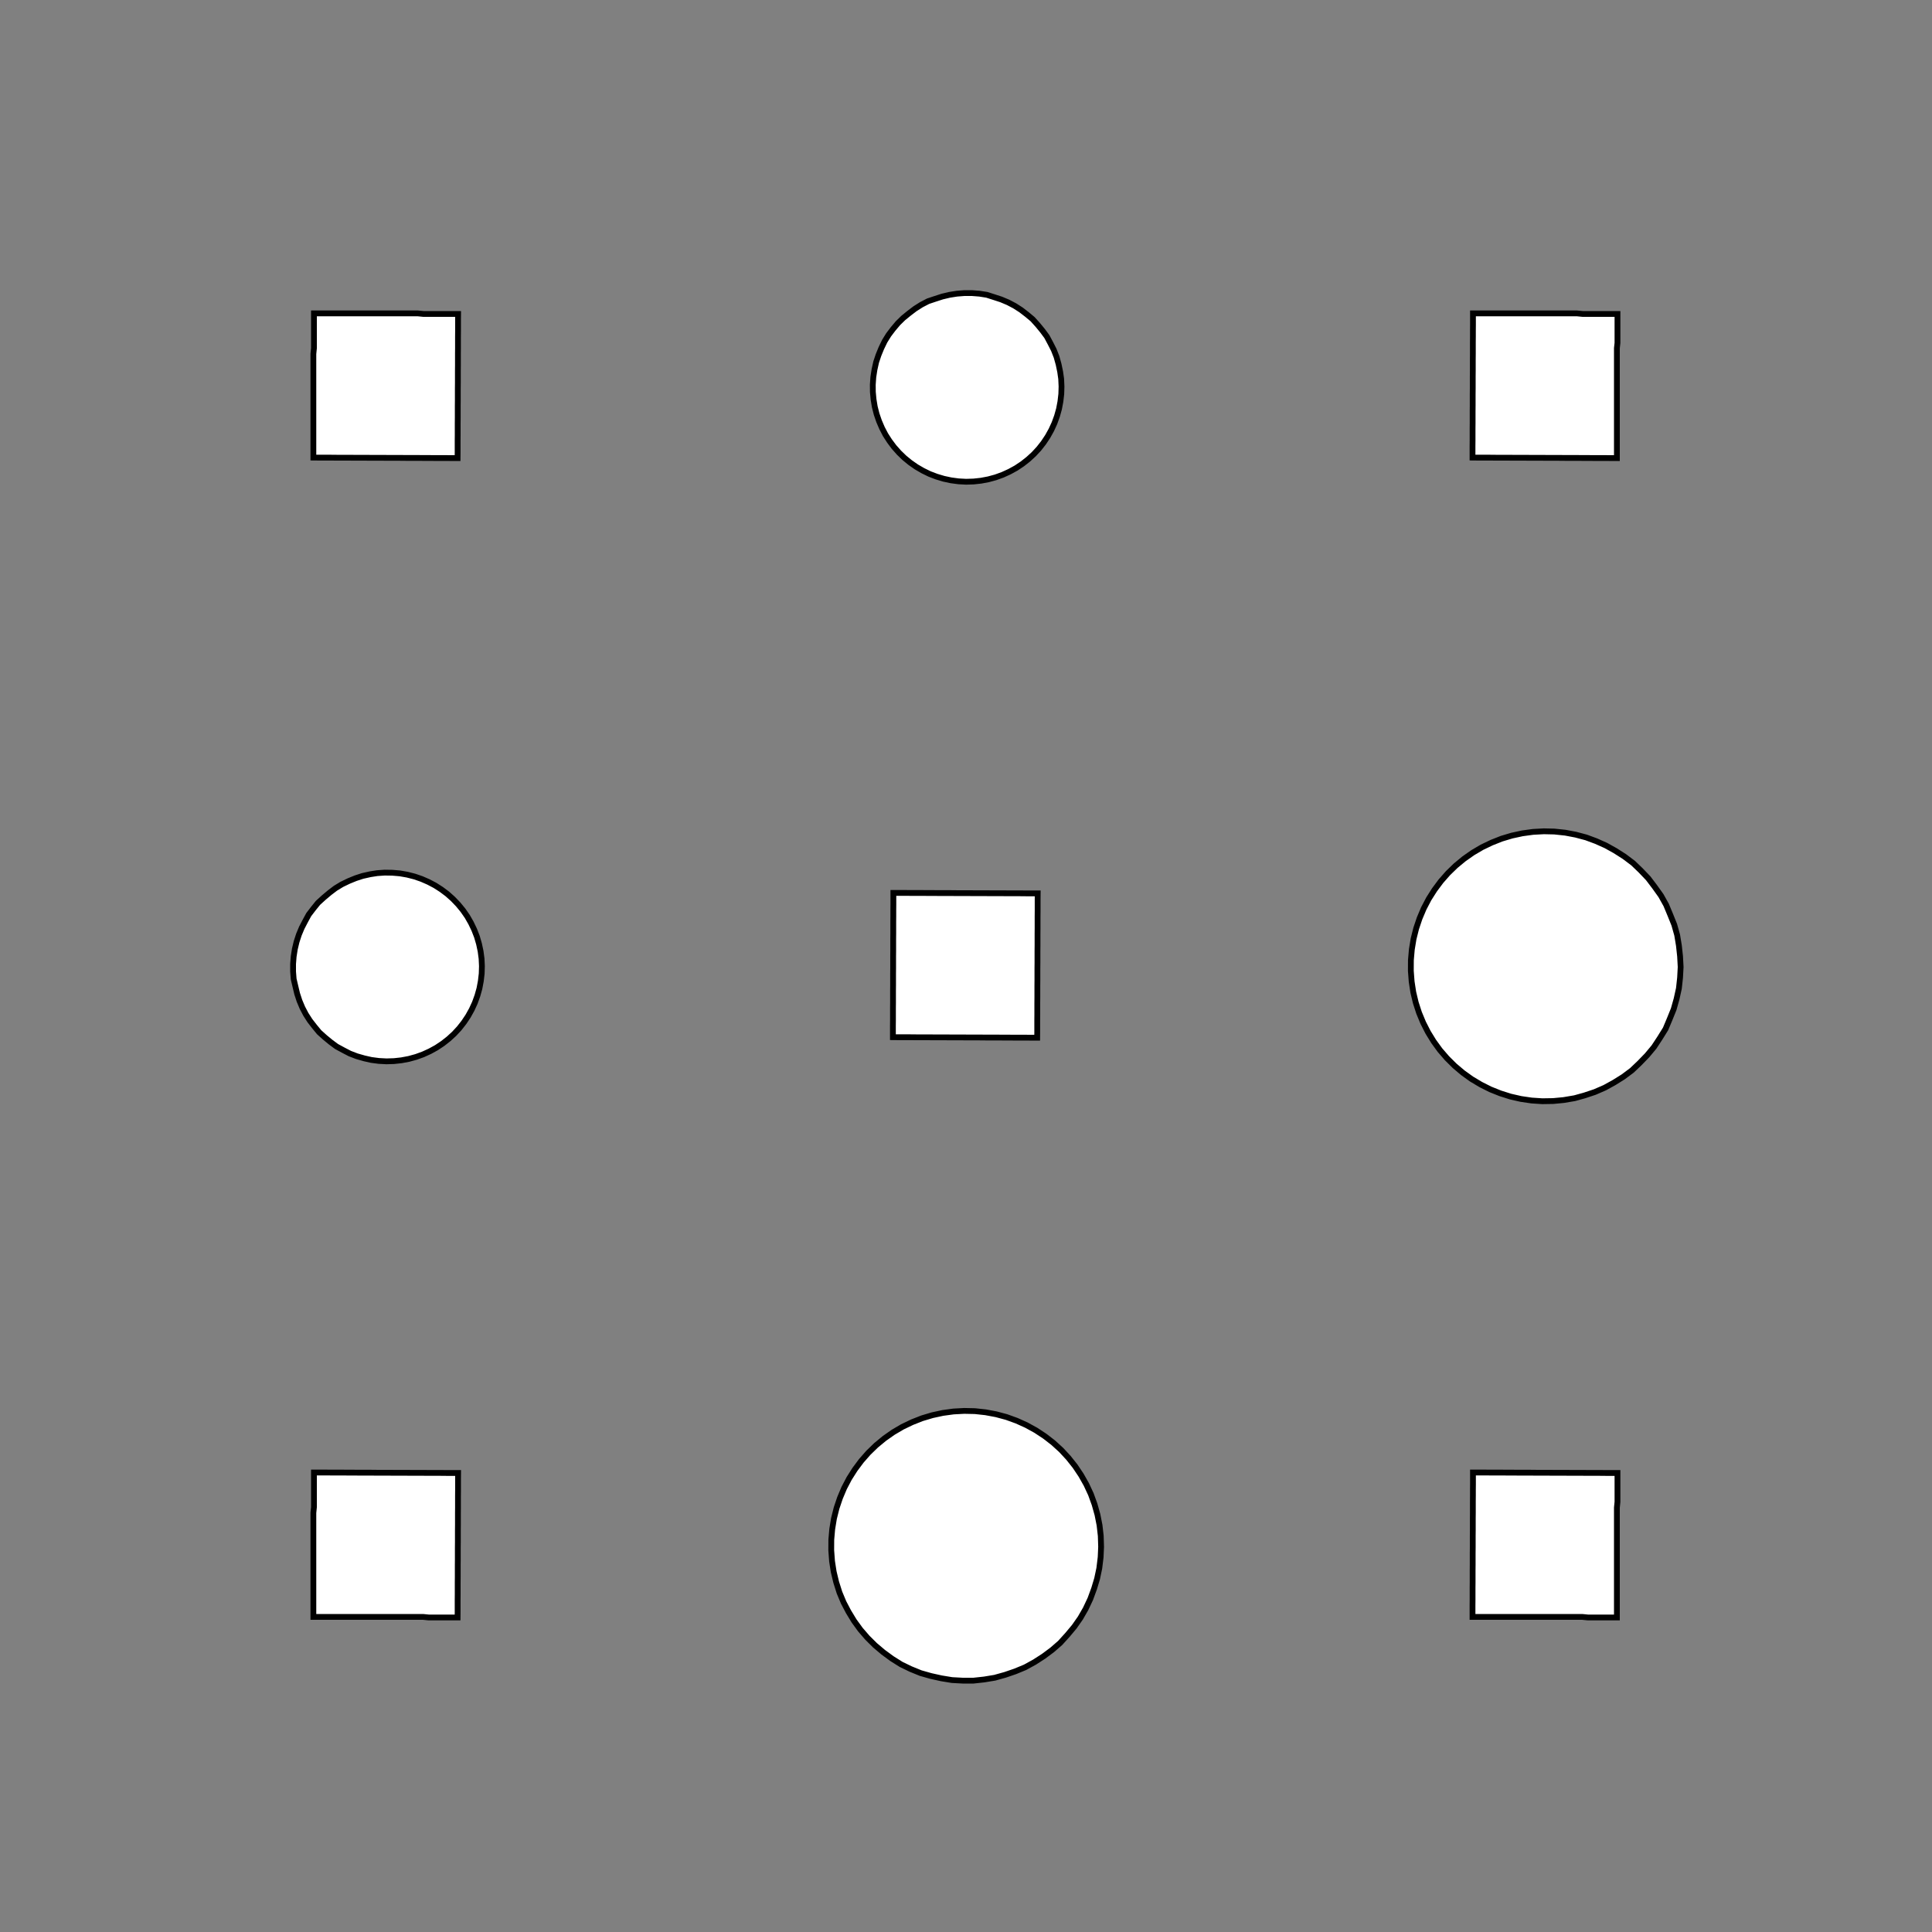 <!DOCTYPE svg>
<svg xmlns="http://www.w3.org/2000/svg" xmlns:xlink="http://www.w3.org/1999/xlink" width="1000" height="1000">
<rect width="100%" height="100%" fill="#808080" stroke="none"/>
<g transform="translate(500,500)">
<g transform="scale(3,3)">
<path stroke="rgb(0,0,0)" stroke-opacity="1" fill="rgb(255,255,255)" fill-opacity="1" d="M-419.5 -423 L-418.6 -422.9 L-417.6 -422.8 L-416.6 -422.6 L-415.6 -422.5 L-414.6 -422.3 L-413.6 -422.2 L-412.6 -422.1 L-411.7 -421.9 L-410.7 -421.8 L-409.7 -421.6 L-408.7 -421.5 L-407.7 -421.3 L-406.7 -421.2 L-405.7 -421.1 L-404.8 -420.9 L-403.8 -420.8 L-402.8 -420.6 L-401.8 -420.5 L-400.8 -420.4 L-399.8 -420.2 L-398.8 -420.1 L-397.9 -419.9 L-396.9 -419.8 L-395.9 -419.6 L-394.9 -419.5 L-395 -418.5 L-395.2 -417.5 L-395.3 -416.6 L-395.5 -415.6 L-395.6 -414.6 L-395.7 -413.6 L-395.9 -412.6 L-396 -411.6 L-396.2 -410.6 L-396.3 -409.7 L-396.5 -408.7 L-396.6 -407.7 L-396.7 -406.7 L-396.9 -405.7 L-397 -404.7 L-397.2 -403.7 L-397.3 -402.8 L-397.4 -401.8 L-397.6 -400.8 L-397.7 -399.8 L-397.9 -398.8 L-398 -397.8 L-398.2 -396.8 L-398.3 -395.9 L-398.4 -394.9 L-399.4 -395 L-400.4 -395.1 L-401.4 -395.3 L-402.4 -395.4 L-403.4 -395.6 L-404.3 -395.7 L-405.3 -395.9 L-406.3 -396 L-407.3 -396.1 L-408.3 -396.3 L-409.3 -396.4 L-410.3 -396.6 L-411.2 -396.7 L-412.2 -396.8 L-413.2 -397 L-414.2 -397.1 L-415.2 -397.3 L-416.2 -397.4 L-417.2 -397.6 L-418.1 -397.7 L-419.1 -397.8 L-420.1 -398 L-421.1 -398.1 L-422.1 -398.3 L-423.1 -398.4 L-422.9 -399.4 L-422.8 -400.4 L-422.7 -401.4 L-422.5 -402.3 L-422.4 -403.3 L-422.2 -404.3 L-422.1 -405.3 L-421.9 -406.3 L-421.8 -407.3 L-421.7 -408.3 L-421.5 -409.2 L-421.4 -410.2 L-421.2 -411.2 L-421.1 -412.2 L-421 -413.2 L-420.8 -414.2 L-420.7 -415.2 L-420.5 -416.1 L-420.4 -417.1 L-420.2 -418.1 L-420.1 -419.1 L-420 -420.1 L-419.8 -421.1 L-419.7 -422.1 L-419.5 -423 Z " />
<path stroke="rgb(0,0,0)" stroke-opacity="1" fill="rgb(255,255,255)" fill-opacity="1" d="M-199.6 -312.3 L-198.7 -312.3 L-197.7 -312.1 L-196.7 -311.9 L-195.7 -311.7 L-194.8 -311.3 L-193.9 -310.9 L-193.1 -310.4 L-192.2 -309.8 L-191.5 -309.2 L-190.8 -308.5 L-190.1 -307.8 L-189.5 -307 L-189 -306.2 L-188.5 -305.3 L-188.1 -304.4 L-187.8 -303.5 L-187.5 -302.5 L-187.3 -301.5 L-187.2 -300.5 L-187.2 -299.5 L-187.3 -298.6 L-187.4 -297.6 L-187.6 -296.6 L-187.9 -295.7 L-188.3 -294.7 L-188.8 -293.9 L-189.3 -293 L-189.8 -292.2 L-190.5 -291.4 L-191.2 -290.7 L-191.9 -290.1 L-192.7 -289.5 L-193.6 -289 L-194.4 -288.5 L-195.4 -288.2 L-196.3 -287.8 L-197.3 -287.6 L-198.3 -287.5 L-199.2 -287.4 L-200.2 -287.4 L-201.2 -287.5 L-202.2 -287.6 L-203.2 -287.9 L-204.1 -288.2 L-205 -288.6 L-205.9 -289 L-206.7 -289.6 L-207.5 -290.1 L-208.3 -290.8 L-209 -291.5 L-209.6 -292.3 L-210.2 -293.1 L-210.7 -293.9 L-211.1 -294.8 L-211.5 -295.8 L-211.8 -296.7 L-212 -297.7 L-212.1 -298.7 L-212.2 -299.6 L-212.1 -300.6 L-212 -301.6 L-211.8 -302.6 L-211.6 -303.6 L-211.3 -304.5 L-210.9 -305.4 L-210.4 -306.3 L-209.8 -307.1 L-209.2 -307.9 L-208.6 -308.6 L-207.8 -309.3 L-207.1 -309.9 L-206.2 -310.5 L-205.4 -310.9 L-204.5 -311.4 L-203.5 -311.7 L-202.6 -312 L-201.6 -312.2 L-200.6 -312.3 L-199.6 -312.3 Z " />
<path stroke="rgb(0,0,0)" stroke-opacity="1" fill="rgb(255,255,255)" fill-opacity="1" d="M-214.3 -415.2 L-213.3 -415.1 L-212.3 -415.1 L-211.3 -415.1 L-210.3 -415 L-209.3 -415 L-208.3 -415 L-207.3 -414.9 L-206.3 -414.9 L-205.3 -414.8 L-204.3 -414.8 L-203.3 -414.8 L-202.3 -414.7 L-201.3 -414.7 L-200.3 -414.7 L-199.3 -414.6 L-198.3 -414.6 L-197.3 -414.5 L-196.3 -414.5 L-195.4 -414.5 L-194.4 -414.4 L-193.4 -414.4 L-192.4 -414.4 L-191.4 -414.3 L-190.4 -414.3 L-189.4 -414.3 L-189.4 -413.3 L-189.5 -412.3 L-189.5 -411.3 L-189.5 -410.3 L-189.6 -409.3 L-189.6 -408.3 L-189.6 -407.3 L-189.7 -406.3 L-189.7 -405.3 L-189.8 -404.3 L-189.8 -403.3 L-189.8 -402.3 L-189.9 -401.3 L-189.9 -400.3 L-189.9 -399.3 L-190 -398.3 L-190 -397.3 L-190.1 -396.3 L-190.1 -395.3 L-190.1 -394.3 L-190.2 -393.4 L-190.2 -392.4 L-190.2 -391.4 L-190.3 -390.4 L-190.3 -389.4 L-191.3 -389.4 L-192.3 -389.4 L-193.3 -389.5 L-194.3 -389.5 L-195.3 -389.6 L-196.3 -389.6 L-197.3 -389.6 L-198.3 -389.7 L-199.3 -389.7 L-200.3 -389.7 L-201.3 -389.8 L-202.3 -389.8 L-203.2 -389.9 L-204.2 -389.9 L-205.2 -389.9 L-206.2 -390 L-207.2 -390 L-208.2 -390 L-209.2 -390.1 L-210.2 -390.1 L-211.2 -390.2 L-212.2 -390.2 L-213.2 -390.2 L-214.2 -390.3 L-215.2 -390.3 L-215.2 -391.3 L-215.1 -392.3 L-215.1 -393.3 L-215 -394.3 L-215 -395.3 L-215 -396.3 L-214.9 -397.3 L-214.9 -398.3 L-214.9 -399.3 L-214.8 -400.3 L-214.8 -401.2 L-214.7 -402.2 L-214.7 -403.2 L-214.7 -404.2 L-214.6 -405.2 L-214.6 -406.2 L-214.6 -407.2 L-214.5 -408.2 L-214.5 -409.2 L-214.4 -410.2 L-214.4 -411.2 L-214.4 -412.2 L-214.3 -413.2 L-214.3 -414.2 L-214.3 -415.2 Z " />
<path stroke="rgb(0,0,0)" stroke-opacity="1" fill="rgb(255,255,255)" fill-opacity="1" d="M1.07 -312.6 L2.081 -312.5 L3.081 -312.3 L4.063 -312.1 L5.022 -311.7 L5.95 -311.3 L6.843 -310.8 L7.695 -310.3 L8.5 -309.6 L9.253 -309 L9.949 -308.2 L10.58 -307.4 L11.16 -306.6 L11.66 -305.7 L12.09 -304.8 L12.44 -303.8 L12.72 -302.9 L12.92 -301.9 L13.04 -300.9 L13.08 -299.8 L13.04 -298.8 L12.92 -297.8 L12.72 -296.8 L12.44 -295.8 L12.08 -294.9 L11.65 -294 L11.15 -293.1 L10.58 -292.2 L9.942 -291.5 L9.245 -290.7 L8.492 -290 L7.686 -289.4 L6.834 -288.9 L5.941 -288.4 L5.012 -288 L4.053 -287.6 L3.071 -287.4 L2.071 -287.2 L1.06 -287.1 L0.044 -287.1 L-0.971 -287.1 L-1.977 -287.3 L-2.969 -287.5 L-3.94 -287.8 L-4.884 -288.2 L-5.796 -288.6 L-6.669 -289.1 L-7.498 -289.7 L-8.277 -290.4 L-9.002 -291.1 L-9.669 -291.8 L-10.27 -292.7 L-10.81 -293.5 L-11.28 -294.4 L-11.67 -295.4 L-11.99 -296.3 L-12.23 -297.3 L-12.39 -298.3 L-12.47 -299.3 L-12.47 -300.4 L-12.39 -301.4 L-12.22 -302.4 L-11.98 -303.4 L-11.66 -304.3 L-11.27 -305.3 L-10.8 -306.2 L-10.27 -307 L-9.663 -307.8 L-8.995 -308.6 L-8.27 -309.3 L-7.489 -310 L-6.66 -310.6 L-5.787 -311.1 L-4.875 -311.5 L-3.93 -311.9 L-2.959 -312.2 L-1.967 -312.4 L-0.96 -312.6 L0.054 -312.6 L1.07 -312.6 Z " />
<path stroke="rgb(0,0,0)" stroke-opacity="1" fill="rgb(255,255,255)" fill-opacity="1" d="M-12.64 -412.8 L-11.64 -412.8 L-10.65 -412.8 L-9.652 -412.8 L-8.656 -412.8 L-7.66 -412.7 L-6.664 -412.7 L-5.669 -412.7 L-4.673 -412.7 L-3.677 -412.7 L-2.681 -412.7 L-1.685 -412.7 L-0.689 -412.7 L0.306 -412.7 L1.302 -412.7 L2.298 -412.7 L3.294 -412.7 L4.29 -412.7 L5.286 -412.7 L6.281 -412.7 L7.277 -412.7 L8.273 -412.7 L9.269 -412.7 L10.26 -412.6 L11.26 -412.6 L12.26 -412.6 L12.25 -411.6 L12.25 -410.6 L12.24 -409.7 L12.23 -408.7 L12.23 -407.7 L12.22 -406.7 L12.22 -405.7 L12.21 -404.7 L12.21 -403.7 L12.2 -402.7 L12.2 -401.7 L12.19 -400.7 L12.18 -399.7 L12.18 -398.7 L12.17 -397.7 L12.17 -396.7 L12.16 -395.7 L12.16 -394.7 L12.15 -393.7 L12.15 -392.7 L12.14 -391.7 L12.13 -390.7 L12.13 -389.7 L12.12 -388.7 L12.12 -387.7 L11.12 -387.7 L10.13 -387.8 L9.13 -387.8 L8.134 -387.8 L7.138 -387.8 L6.142 -387.8 L5.146 -387.8 L4.151 -387.8 L3.155 -387.8 L2.159 -387.8 L1.163 -387.8 L0.167 -387.8 L-0.829 -387.8 L-1.824 -387.8 L-2.82 -387.8 L-3.816 -387.8 L-4.812 -387.8 L-5.808 -387.8 L-6.803 -387.8 L-7.799 -387.9 L-8.795 -387.9 L-9.791 -387.9 L-10.79 -387.9 L-11.78 -387.9 L-12.78 -387.9 L-12.77 -388.9 L-12.77 -389.9 L-12.76 -390.9 L-12.76 -391.9 L-12.75 -392.9 L-12.75 -393.9 L-12.74 -394.9 L-12.73 -395.8 L-12.73 -396.8 L-12.72 -397.8 L-12.72 -398.8 L-12.71 -399.8 L-12.71 -400.8 L-12.7 -401.8 L-12.69 -402.8 L-12.69 -403.8 L-12.68 -404.8 L-12.68 -405.8 L-12.67 -406.8 L-12.67 -407.8 L-12.66 -408.8 L-12.66 -409.8 L-12.65 -410.8 L-12.64 -411.8 L-12.64 -412.8 Z " />
<path stroke="rgb(0,0,0)" stroke-opacity="1" fill="rgb(255,255,255)" fill-opacity="1" d="M209.5 -313.2 L210.5 -312.4 L211.5 -311.6 L212.4 -310.6 L213.2 -309.6 L213.9 -308.6 L214.6 -307.4 L215.2 -306.3 L215.6 -305.1 L216 -303.8 L216.3 -302.5 L216.4 -301.3 L216.5 -300 L216.4 -298.7 L216.3 -297.4 L216 -296.1 L215.7 -294.9 L215.3 -293.7 L214.7 -292.5 L214.1 -291.3 L213.4 -290.3 L212.6 -289.3 L211.7 -288.3 L210.7 -287.4 L209.7 -286.6 L208.6 -285.9 L207.5 -285.3 L206.3 -284.8 L205.1 -284.3 L203.9 -284 L202.6 -283.7 L201.3 -283.6 L200 -283.6 L198.7 -283.6 L197.4 -283.8 L196.2 -284.1 L194.9 -284.4 L193.7 -284.9 L192.6 -285.5 L191.4 -286.1 L190.4 -286.8 L189.4 -287.7 L188.4 -288.6 L187.6 -289.5 L186.8 -290.6 L186.1 -291.7 L185.5 -292.8 L185 -294 L184.6 -295.2 L184.3 -296.5 L184 -297.8 L183.9 -299 L183.9 -300.3 L184 -301.6 L184.2 -302.9 L184.5 -304.2 L184.9 -305.4 L185.4 -306.6 L186 -307.8 L186.6 -308.9 L187.4 -309.9 L188.2 -310.9 L189.2 -311.8 L190.2 -312.6 L191.2 -313.4 L192.3 -314.1 L193.5 -314.7 L194.7 -315.1 L195.9 -315.5 L197.2 -315.8 L198.4 -316 L199.7 -316.1 L201 -316.1 L202.3 -316 L203.6 -315.8 L204.8 -315.4 L206.1 -315 L207.3 -314.5 L208.4 -313.9 L209.5 -313.2 Z " />
<path stroke="rgb(0,0,0)" stroke-opacity="1" fill="rgb(255,255,255)" fill-opacity="1" d="M187.5 -412.6 L188.5 -412.6 L189.5 -412.6 L190.5 -412.6 L191.5 -412.6 L192.5 -412.6 L193.4 -412.6 L194.4 -412.6 L195.4 -412.6 L196.4 -412.6 L197.4 -412.6 L198.4 -412.6 L199.4 -412.6 L200.4 -412.6 L201.4 -412.6 L202.4 -412.6 L203.4 -412.6 L204.4 -412.6 L205.4 -412.6 L206.4 -412.5 L207.4 -412.5 L208.4 -412.5 L209.4 -412.5 L210.4 -412.5 L211.4 -412.5 L212.4 -412.5 L212.4 -411.5 L212.4 -410.5 L212.4 -409.5 L212.4 -408.5 L212.4 -407.5 L212.3 -406.6 L212.3 -405.6 L212.3 -404.6 L212.3 -403.6 L212.3 -402.6 L212.3 -401.6 L212.3 -400.6 L212.3 -399.6 L212.3 -398.6 L212.3 -397.6 L212.3 -396.6 L212.3 -395.6 L212.3 -394.6 L212.3 -393.6 L212.3 -392.6 L212.3 -391.6 L212.3 -390.6 L212.3 -389.6 L212.3 -388.6 L212.3 -387.6 L211.3 -387.6 L210.3 -387.6 L209.3 -387.6 L208.3 -387.6 L207.3 -387.6 L206.3 -387.7 L205.3 -387.7 L204.3 -387.7 L203.3 -387.7 L202.3 -387.7 L201.3 -387.7 L200.3 -387.7 L199.3 -387.7 L198.3 -387.7 L197.3 -387.7 L196.3 -387.7 L195.4 -387.7 L194.4 -387.7 L193.4 -387.7 L192.4 -387.7 L191.4 -387.7 L190.4 -387.7 L189.4 -387.7 L188.4 -387.7 L187.4 -387.7 L187.4 -388.7 L187.4 -389.7 L187.4 -390.7 L187.4 -391.7 L187.4 -392.7 L187.4 -393.7 L187.4 -394.7 L187.4 -395.7 L187.4 -396.7 L187.4 -397.7 L187.4 -398.7 L187.4 -399.7 L187.4 -400.7 L187.4 -401.7 L187.4 -402.7 L187.4 -403.6 L187.4 -404.6 L187.4 -405.6 L187.5 -406.6 L187.5 -407.6 L187.5 -408.6 L187.5 -409.6 L187.5 -410.6 L187.5 -411.6 L187.5 -412.6 Z " />
<path stroke="rgb(0,0,0)" stroke-opacity="1" fill="rgb(255,255,255)" fill-opacity="1" d="M-299.6 -212.3 L-298.7 -212.3 L-297.7 -212.1 L-296.7 -211.9 L-295.7 -211.7 L-294.8 -211.3 L-293.9 -210.9 L-293.1 -210.4 L-292.2 -209.8 L-291.5 -209.2 L-290.8 -208.5 L-290.1 -207.8 L-289.5 -207 L-289 -206.2 L-288.5 -205.3 L-288.1 -204.4 L-287.8 -203.5 L-287.5 -202.5 L-287.3 -201.5 L-287.2 -200.5 L-287.2 -199.5 L-287.3 -198.6 L-287.4 -197.6 L-287.6 -196.6 L-287.9 -195.7 L-288.3 -194.7 L-288.8 -193.9 L-289.3 -193 L-289.8 -192.2 L-290.5 -191.4 L-291.2 -190.7 L-291.9 -190.1 L-292.7 -189.5 L-293.6 -189 L-294.4 -188.5 L-295.4 -188.2 L-296.3 -187.8 L-297.3 -187.6 L-298.3 -187.5 L-299.2 -187.4 L-300.2 -187.4 L-301.2 -187.5 L-302.2 -187.6 L-303.2 -187.9 L-304.1 -188.2 L-305 -188.6 L-305.9 -189 L-306.7 -189.6 L-307.5 -190.1 L-308.3 -190.8 L-309 -191.5 L-309.6 -192.3 L-310.2 -193.1 L-310.7 -193.9 L-311.1 -194.8 L-311.5 -195.8 L-311.8 -196.7 L-312 -197.7 L-312.1 -198.7 L-312.2 -199.6 L-312.1 -200.6 L-312 -201.6 L-311.8 -202.6 L-311.6 -203.6 L-311.3 -204.5 L-310.9 -205.4 L-310.4 -206.3 L-309.8 -207.1 L-309.2 -207.9 L-308.6 -208.6 L-307.8 -209.3 L-307.1 -209.9 L-306.2 -210.5 L-305.4 -210.9 L-304.5 -211.4 L-303.5 -211.7 L-302.6 -212 L-301.6 -212.2 L-300.6 -212.3 L-299.6 -212.3 Z " />
<path stroke="rgb(0,0,0)" stroke-opacity="1" fill="rgb(255,255,255)" fill-opacity="1" d="M-314.3 -315.2 L-313.3 -315.1 L-312.3 -315.1 L-311.3 -315.1 L-310.3 -315 L-309.3 -315 L-308.3 -315 L-307.3 -314.9 L-306.3 -314.9 L-305.3 -314.8 L-304.3 -314.8 L-303.3 -314.8 L-302.3 -314.7 L-301.3 -314.7 L-300.3 -314.7 L-299.3 -314.6 L-298.3 -314.6 L-297.3 -314.5 L-296.3 -314.5 L-295.4 -314.5 L-294.4 -314.4 L-293.4 -314.4 L-292.4 -314.4 L-291.4 -314.3 L-290.4 -314.3 L-289.4 -314.3 L-289.4 -313.3 L-289.5 -312.3 L-289.5 -311.3 L-289.5 -310.3 L-289.6 -309.3 L-289.6 -308.3 L-289.6 -307.3 L-289.7 -306.3 L-289.7 -305.3 L-289.8 -304.3 L-289.8 -303.3 L-289.8 -302.3 L-289.9 -301.3 L-289.9 -300.3 L-289.9 -299.3 L-290 -298.3 L-290 -297.3 L-290.1 -296.3 L-290.1 -295.3 L-290.1 -294.3 L-290.2 -293.4 L-290.2 -292.4 L-290.2 -291.4 L-290.3 -290.4 L-290.3 -289.4 L-291.3 -289.4 L-292.3 -289.4 L-293.3 -289.5 L-294.3 -289.5 L-295.3 -289.6 L-296.3 -289.6 L-297.3 -289.6 L-298.3 -289.7 L-299.3 -289.7 L-300.3 -289.7 L-301.3 -289.8 L-302.3 -289.8 L-303.2 -289.9 L-304.2 -289.9 L-305.2 -289.9 L-306.2 -290 L-307.2 -290 L-308.2 -290 L-309.2 -290.1 L-310.2 -290.1 L-311.2 -290.2 L-312.2 -290.2 L-313.2 -290.2 L-314.2 -290.3 L-315.2 -290.3 L-315.2 -291.3 L-315.1 -292.3 L-315.1 -293.3 L-315 -294.3 L-315 -295.3 L-315 -296.3 L-314.9 -297.3 L-314.9 -298.3 L-314.9 -299.3 L-314.8 -300.3 L-314.8 -301.2 L-314.7 -302.2 L-314.7 -303.2 L-314.7 -304.2 L-314.6 -305.2 L-314.6 -306.2 L-314.6 -307.2 L-314.5 -308.2 L-314.5 -309.2 L-314.4 -310.2 L-314.4 -311.2 L-314.4 -312.2 L-314.3 -313.2 L-314.3 -314.2 L-314.3 -315.2 Z " />
<path stroke="rgb(0,0,0)" stroke-opacity="1" fill="rgb(255,255,255)" fill-opacity="1" d="M-98.93 -212.6 L-97.92 -212.5 L-96.92 -212.3 L-95.94 -212.1 L-94.98 -211.7 L-94.05 -211.3 L-93.16 -210.8 L-92.31 -210.3 L-91.5 -209.6 L-90.75 -209 L-90.05 -208.2 L-89.42 -207.4 L-88.84 -206.6 L-88.34 -205.7 L-87.91 -204.8 L-87.56 -203.8 L-87.28 -202.9 L-87.08 -201.9 L-86.96 -200.9 L-86.92 -199.8 L-86.96 -198.8 L-87.08 -197.8 L-87.28 -196.8 L-87.56 -195.8 L-87.92 -194.9 L-88.35 -194 L-88.85 -193.1 L-89.42 -192.2 L-90.06 -191.5 L-90.75 -190.7 L-91.51 -190 L-92.31 -189.4 L-93.17 -188.9 L-94.06 -188.4 L-94.99 -188 L-95.95 -187.6 L-96.93 -187.4 L-97.93 -187.2 L-98.94 -187.1 L-99.96 -187.1 L-101 -187.1 L-102 -187.3 L-103 -187.5 L-103.9 -187.8 L-104.9 -188.2 L-105.8 -188.6 L-106.7 -189.1 L-107.5 -189.7 L-108.3 -190.4 L-109 -191.1 L-109.7 -191.8 L-110.3 -192.7 L-110.8 -193.5 L-111.3 -194.4 L-111.7 -195.4 L-112 -196.3 L-112.2 -197.3 L-112.4 -198.3 L-112.5 -199.3 L-112.5 -200.4 L-112.4 -201.4 L-112.2 -202.4 L-112 -203.4 L-111.7 -204.3 L-111.3 -205.3 L-110.8 -206.2 L-110.3 -207 L-109.7 -207.8 L-109 -208.6 L-108.3 -209.3 L-107.5 -210 L-106.7 -210.6 L-105.8 -211.1 L-104.9 -211.5 L-103.9 -211.9 L-103 -212.2 L-102 -212.4 L-101 -212.6 L-99.95 -212.6 L-98.93 -212.6 Z " />
<path stroke="rgb(0,0,0)" stroke-opacity="1" fill="rgb(255,255,255)" fill-opacity="1" d="M-112.6 -312.8 L-111.6 -312.8 L-110.6 -312.8 L-109.7 -312.8 L-108.7 -312.8 L-107.7 -312.7 L-106.7 -312.7 L-105.7 -312.7 L-104.7 -312.7 L-103.7 -312.7 L-102.7 -312.7 L-101.7 -312.7 L-100.7 -312.7 L-99.69 -312.7 L-98.7 -312.7 L-97.7 -312.7 L-96.71 -312.7 L-95.71 -312.7 L-94.71 -312.7 L-93.72 -312.7 L-92.72 -312.7 L-91.73 -312.7 L-90.73 -312.7 L-89.74 -312.6 L-88.74 -312.6 L-87.74 -312.6 L-87.75 -311.6 L-87.75 -310.6 L-87.76 -309.7 L-87.77 -308.7 L-87.77 -307.7 L-87.78 -306.7 L-87.78 -305.7 L-87.79 -304.7 L-87.79 -303.7 L-87.8 -302.7 L-87.8 -301.7 L-87.81 -300.7 L-87.82 -299.7 L-87.82 -298.7 L-87.83 -297.7 L-87.83 -296.7 L-87.84 -295.7 L-87.84 -294.7 L-87.85 -293.7 L-87.85 -292.7 L-87.86 -291.7 L-87.87 -290.7 L-87.87 -289.7 L-87.88 -288.7 L-87.88 -287.7 L-88.88 -287.7 L-89.87 -287.8 L-90.87 -287.8 L-91.87 -287.8 L-92.86 -287.8 L-93.86 -287.8 L-94.85 -287.8 L-95.85 -287.8 L-96.85 -287.8 L-97.84 -287.8 L-98.84 -287.8 L-99.83 -287.8 L-100.8 -287.8 L-101.8 -287.8 L-102.8 -287.8 L-103.8 -287.8 L-104.8 -287.8 L-105.8 -287.8 L-106.8 -287.8 L-107.8 -287.9 L-108.8 -287.9 L-109.8 -287.9 L-110.8 -287.9 L-111.8 -287.9 L-112.8 -287.9 L-112.8 -288.9 L-112.8 -289.9 L-112.8 -290.9 L-112.8 -291.9 L-112.8 -292.9 L-112.7 -293.9 L-112.7 -294.9 L-112.7 -295.8 L-112.7 -296.8 L-112.7 -297.8 L-112.7 -298.8 L-112.7 -299.8 L-112.7 -300.8 L-112.7 -301.8 L-112.7 -302.8 L-112.7 -303.8 L-112.7 -304.8 L-112.7 -305.8 L-112.7 -306.8 L-112.7 -307.8 L-112.7 -308.8 L-112.7 -309.8 L-112.7 -310.8 L-112.6 -311.8 L-112.6 -312.8 Z " />
<path stroke="rgb(0,0,0)" stroke-opacity="1" fill="rgb(255,255,255)" fill-opacity="1" d="M109.5 -213.2 L110.5 -212.4 L111.5 -211.6 L112.4 -210.6 L113.2 -209.6 L113.9 -208.6 L114.6 -207.4 L115.2 -206.3 L115.6 -205.1 L116 -203.8 L116.3 -202.5 L116.4 -201.3 L116.5 -200 L116.4 -198.7 L116.3 -197.4 L116 -196.1 L115.7 -194.9 L115.3 -193.7 L114.7 -192.5 L114.1 -191.3 L113.4 -190.3 L112.6 -189.3 L111.7 -188.3 L110.7 -187.4 L109.7 -186.6 L108.6 -185.9 L107.5 -185.3 L106.3 -184.8 L105.1 -184.3 L103.9 -184 L102.6 -183.7 L101.3 -183.6 L100 -183.6 L98.72 -183.6 L97.44 -183.8 L96.17 -184.1 L94.93 -184.4 L93.72 -184.9 L92.55 -185.5 L91.44 -186.1 L90.37 -186.8 L89.37 -187.7 L88.44 -188.6 L87.58 -189.5 L86.81 -190.6 L86.11 -191.7 L85.51 -192.8 L85 -194 L84.58 -195.2 L84.26 -196.5 L84.05 -197.8 L83.93 -199 L83.92 -200.3 L84.01 -201.6 L84.21 -202.9 L84.5 -204.2 L84.9 -205.4 L85.39 -206.6 L85.97 -207.8 L86.65 -208.9 L87.41 -209.9 L88.25 -210.9 L89.17 -211.8 L90.15 -212.6 L91.2 -213.4 L92.31 -214.1 L93.47 -214.7 L94.67 -215.1 L95.9 -215.5 L97.16 -215.8 L98.44 -216 L99.73 -216.1 L101 -216.1 L102.3 -216 L103.6 -215.8 L104.8 -215.4 L106.1 -215 L107.3 -214.5 L108.4 -213.9 L109.5 -213.2 Z " />
<path stroke="rgb(0,0,0)" stroke-opacity="1" fill="rgb(255,255,255)" fill-opacity="1" d="M87.47 -312.6 L88.47 -312.6 L89.46 -312.6 L90.46 -312.6 L91.46 -312.6 L92.45 -312.6 L93.45 -312.6 L94.44 -312.6 L95.44 -312.6 L96.43 -312.6 L97.43 -312.6 L98.43 -312.6 L99.42 -312.6 L100.4 -312.6 L101.4 -312.6 L102.4 -312.6 L103.4 -312.6 L104.4 -312.6 L105.4 -312.6 L106.4 -312.5 L107.4 -312.5 L108.4 -312.5 L109.4 -312.5 L110.4 -312.5 L111.4 -312.5 L112.4 -312.5 L112.4 -311.5 L112.4 -310.5 L112.4 -309.5 L112.4 -308.5 L112.4 -307.5 L112.3 -306.6 L112.3 -305.6 L112.3 -304.6 L112.3 -303.6 L112.3 -302.6 L112.3 -301.6 L112.3 -300.6 L112.3 -299.6 L112.3 -298.6 L112.3 -297.6 L112.3 -296.6 L112.3 -295.6 L112.3 -294.6 L112.3 -293.6 L112.3 -292.6 L112.3 -291.6 L112.3 -290.6 L112.3 -289.6 L112.3 -288.6 L112.3 -287.6 L111.3 -287.6 L110.3 -287.6 L109.3 -287.6 L108.3 -287.6 L107.3 -287.6 L106.3 -287.7 L105.3 -287.7 L104.3 -287.7 L103.3 -287.7 L102.3 -287.7 L101.3 -287.7 L100.3 -287.7 L99.34 -287.7 L98.34 -287.7 L97.35 -287.7 L96.35 -287.7 L95.35 -287.7 L94.36 -287.7 L93.36 -287.7 L92.37 -287.7 L91.37 -287.7 L90.37 -287.7 L89.38 -287.7 L88.38 -287.7 L87.39 -287.7 L87.39 -288.7 L87.39 -289.7 L87.4 -290.7 L87.4 -291.7 L87.4 -292.7 L87.41 -293.7 L87.41 -294.7 L87.41 -295.7 L87.42 -296.7 L87.42 -297.7 L87.42 -298.7 L87.43 -299.7 L87.43 -300.7 L87.43 -301.7 L87.44 -302.7 L87.44 -303.6 L87.44 -304.6 L87.45 -305.6 L87.45 -306.6 L87.45 -307.6 L87.46 -308.6 L87.46 -309.6 L87.47 -310.6 L87.47 -311.6 L87.47 -312.6 Z " />
<path stroke="rgb(0,0,0)" stroke-opacity="1" fill="rgb(255,255,255)" fill-opacity="1" d="M323 -203.5 L323.2 -201.7 L323.3 -199.8 L323.2 -198 L323 -196.1 L322.6 -194.3 L322.1 -192.6 L321.4 -190.8 L320.7 -189.1 L319.7 -187.5 L318.7 -186 L317.5 -184.6 L316.2 -183.2 L314.9 -182 L313.4 -180.9 L311.8 -179.9 L310.2 -179 L308.5 -178.3 L306.7 -177.7 L305 -177.2 L303.1 -176.9 L301.3 -176.7 L299.4 -176.7 L297.6 -176.8 L295.8 -177.1 L293.9 -177.5 L292.2 -178 L290.5 -178.7 L288.8 -179.5 L287.2 -180.5 L285.7 -181.6 L284.3 -182.8 L283 -184.1 L281.8 -185.5 L280.7 -187 L279.7 -188.6 L278.9 -190.2 L278.2 -191.9 L277.6 -193.7 L277.2 -195.5 L276.9 -197.3 L276.7 -199.2 L276.8 -201 L276.9 -202.9 L277.2 -204.7 L277.7 -206.5 L278.3 -208.2 L279 -209.9 L279.8 -211.6 L280.8 -213.1 L281.9 -214.6 L283.2 -216 L284.5 -217.3 L285.9 -218.5 L287.4 -219.5 L289 -220.5 L290.7 -221.3 L292.4 -222 L294.2 -222.5 L296 -222.9 L297.8 -223.1 L299.7 -223.2 L301.5 -223.2 L303.4 -223 L305.2 -222.7 L307 -222.2 L308.7 -221.6 L310.4 -220.8 L312 -219.9 L313.6 -218.9 L315.1 -217.7 L316.4 -216.5 L317.7 -215.1 L318.8 -213.7 L319.9 -212.2 L320.8 -210.5 L321.5 -208.9 L322.2 -207.1 L322.7 -205.3 L323 -203.5 Z " />
<path stroke="rgb(0,0,0)" stroke-opacity="1" fill="rgb(255,255,255)" fill-opacity="1" d="M-414.3 -215.2 L-413.3 -215.1 L-412.3 -215.1 L-411.3 -215.1 L-410.3 -215 L-409.3 -215 L-408.3 -215 L-407.3 -214.9 L-406.3 -214.9 L-405.3 -214.8 L-404.3 -214.8 L-403.3 -214.8 L-402.3 -214.7 L-401.3 -214.7 L-400.3 -214.7 L-399.3 -214.6 L-398.3 -214.6 L-397.3 -214.5 L-396.3 -214.5 L-395.4 -214.5 L-394.4 -214.4 L-393.4 -214.4 L-392.4 -214.4 L-391.4 -214.3 L-390.4 -214.3 L-389.4 -214.3 L-389.4 -213.3 L-389.5 -212.3 L-389.5 -211.3 L-389.5 -210.3 L-389.6 -209.3 L-389.6 -208.3 L-389.6 -207.3 L-389.7 -206.3 L-389.7 -205.3 L-389.8 -204.3 L-389.8 -203.3 L-389.8 -202.3 L-389.9 -201.3 L-389.9 -200.3 L-389.9 -199.3 L-390 -198.3 L-390 -197.3 L-390.1 -196.3 L-390.1 -195.3 L-390.1 -194.3 L-390.2 -193.4 L-390.2 -192.4 L-390.2 -191.4 L-390.3 -190.4 L-390.3 -189.4 L-391.3 -189.4 L-392.3 -189.4 L-393.3 -189.5 L-394.3 -189.5 L-395.3 -189.6 L-396.3 -189.6 L-397.3 -189.6 L-398.3 -189.7 L-399.3 -189.7 L-400.3 -189.7 L-401.3 -189.8 L-402.3 -189.8 L-403.2 -189.9 L-404.2 -189.9 L-405.2 -189.9 L-406.2 -190 L-407.2 -190 L-408.2 -190 L-409.2 -190.1 L-410.2 -190.1 L-411.2 -190.2 L-412.2 -190.2 L-413.2 -190.2 L-414.2 -190.3 L-415.2 -190.3 L-415.2 -191.3 L-415.1 -192.3 L-415.1 -193.3 L-415 -194.3 L-415 -195.3 L-415 -196.3 L-414.9 -197.3 L-414.9 -198.3 L-414.9 -199.3 L-414.8 -200.3 L-414.8 -201.2 L-414.7 -202.2 L-414.7 -203.2 L-414.7 -204.2 L-414.6 -205.2 L-414.6 -206.2 L-414.6 -207.2 L-414.5 -208.2 L-414.5 -209.2 L-414.4 -210.2 L-414.4 -211.2 L-414.4 -212.2 L-414.3 -213.2 L-414.3 -214.2 L-414.3 -215.2 Z " />
<path stroke="rgb(0,0,0)" stroke-opacity="1" fill="rgb(255,255,255)" fill-opacity="1" d="M-198.9 -112.6 L-197.9 -112.5 L-196.9 -112.3 L-195.9 -112.1 L-195 -111.7 L-194 -111.3 L-193.2 -110.8 L-192.3 -110.3 L-191.5 -109.6 L-190.7 -109 L-190.1 -108.2 L-189.4 -107.4 L-188.8 -106.6 L-188.3 -105.7 L-187.9 -104.8 L-187.6 -103.8 L-187.3 -102.9 L-187.1 -101.9 L-187 -100.9 L-186.9 -99.84 L-187 -98.82 L-187.1 -97.81 L-187.3 -96.82 L-187.6 -95.84 L-187.9 -94.89 L-188.3 -93.97 L-188.9 -93.08 L-189.4 -92.24 L-190.1 -91.45 L-190.8 -90.71 L-191.5 -90.03 L-192.3 -89.41 L-193.2 -88.86 L-194.1 -88.37 L-195 -87.96 L-195.9 -87.62 L-196.9 -87.36 L-197.9 -87.18 L-198.9 -87.08 L-200 -87.06 L-201 -87.12 L-202 -87.27 L-203 -87.49 L-203.9 -87.79 L-204.9 -88.16 L-205.8 -88.61 L-206.7 -89.13 L-207.5 -89.72 L-208.3 -90.37 L-209 -91.08 L-209.7 -91.85 L-210.3 -92.67 L-210.8 -93.53 L-211.3 -94.43 L-211.7 -95.37 L-212 -96.33 L-212.2 -97.32 L-212.4 -98.32 L-212.5 -99.34 L-212.5 -100.4 L-212.4 -101.4 L-212.2 -102.4 L-212 -103.4 L-211.7 -104.3 L-211.3 -105.3 L-210.8 -106.2 L-210.3 -107 L-209.7 -107.8 L-209 -108.6 L-208.3 -109.3 L-207.5 -110 L-206.7 -110.6 L-205.8 -111.1 L-204.9 -111.5 L-203.9 -111.9 L-203 -112.2 L-202 -112.4 L-201 -112.6 L-199.9 -112.6 L-198.9 -112.6 Z " />
<path stroke="rgb(0,0,0)" stroke-opacity="1" fill="rgb(255,255,255)" fill-opacity="1" d="M-212.6 -212.8 L-211.6 -212.8 L-210.6 -212.8 L-209.7 -212.8 L-208.7 -212.8 L-207.7 -212.7 L-206.7 -212.7 L-205.7 -212.7 L-204.7 -212.7 L-203.7 -212.7 L-202.7 -212.7 L-201.7 -212.7 L-200.7 -212.7 L-199.7 -212.7 L-198.7 -212.7 L-197.7 -212.7 L-196.7 -212.7 L-195.7 -212.7 L-194.7 -212.7 L-193.7 -212.7 L-192.7 -212.7 L-191.7 -212.7 L-190.7 -212.7 L-189.7 -212.6 L-188.7 -212.6 L-187.7 -212.6 L-187.7 -211.6 L-187.8 -210.6 L-187.8 -209.7 L-187.8 -208.7 L-187.8 -207.7 L-187.8 -206.7 L-187.8 -205.7 L-187.8 -204.7 L-187.8 -203.7 L-187.8 -202.7 L-187.8 -201.7 L-187.8 -200.7 L-187.8 -199.7 L-187.8 -198.7 L-187.8 -197.7 L-187.8 -196.7 L-187.8 -195.7 L-187.8 -194.7 L-187.8 -193.7 L-187.9 -192.7 L-187.9 -191.7 L-187.9 -190.7 L-187.9 -189.7 L-187.9 -188.7 L-187.9 -187.7 L-188.9 -187.7 L-189.9 -187.8 L-190.9 -187.8 L-191.9 -187.8 L-192.9 -187.8 L-193.9 -187.8 L-194.9 -187.8 L-195.8 -187.8 L-196.8 -187.8 L-197.8 -187.8 L-198.8 -187.8 L-199.8 -187.8 L-200.8 -187.8 L-201.8 -187.8 L-202.8 -187.8 L-203.8 -187.8 L-204.8 -187.8 L-205.8 -187.8 L-206.8 -187.8 L-207.8 -187.9 L-208.8 -187.9 L-209.8 -187.9 L-210.8 -187.9 L-211.8 -187.9 L-212.8 -187.9 L-212.8 -188.9 L-212.8 -189.9 L-212.8 -190.9 L-212.8 -191.9 L-212.8 -192.9 L-212.7 -193.9 L-212.7 -194.9 L-212.7 -195.8 L-212.7 -196.8 L-212.7 -197.8 L-212.7 -198.8 L-212.7 -199.8 L-212.7 -200.8 L-212.7 -201.8 L-212.7 -202.8 L-212.7 -203.8 L-212.7 -204.8 L-212.7 -205.8 L-212.7 -206.8 L-212.7 -207.8 L-212.7 -208.8 L-212.7 -209.8 L-212.7 -210.8 L-212.6 -211.8 L-212.6 -212.8 Z " />
<path stroke="rgb(0,0,0)" stroke-opacity="1" fill="rgb(255,255,255)" fill-opacity="1" d="M9.494 -113.2 L10.53 -112.4 L11.49 -111.6 L12.39 -110.6 L13.21 -109.6 L13.95 -108.6 L14.59 -107.4 L15.15 -106.3 L15.62 -105.1 L15.98 -103.8 L16.25 -102.5 L16.42 -101.3 L16.48 -99.97 L16.44 -98.68 L16.29 -97.39 L16.05 -96.12 L15.7 -94.87 L15.26 -93.66 L14.72 -92.48 L14.09 -91.35 L13.37 -90.27 L12.57 -89.25 L11.69 -88.3 L10.74 -87.43 L9.722 -86.63 L8.643 -85.91 L7.511 -85.29 L6.332 -84.75 L5.114 -84.31 L3.865 -83.97 L2.593 -83.73 L1.306 -83.59 L0.012 -83.55 L-1.281 -83.62 L-2.564 -83.79 L-3.831 -84.06 L-5.071 -84.43 L-6.279 -84.89 L-7.445 -85.46 L-8.563 -86.11 L-9.626 -86.85 L-10.63 -87.67 L-11.56 -88.57 L-12.42 -89.54 L-13.19 -90.57 L-13.89 -91.66 L-14.49 -92.81 L-15 -94 L-15.42 -95.22 L-15.74 -96.48 L-15.95 -97.76 L-16.07 -99.05 L-16.08 -100.3 L-15.99 -101.6 L-15.79 -102.9 L-15.5 -104.2 L-15.1 -105.4 L-14.61 -106.6 L-14.03 -107.8 L-13.35 -108.9 L-12.59 -109.9 L-11.75 -110.9 L-10.83 -111.8 L-9.847 -112.6 L-8.797 -113.4 L-7.691 -114.1 L-6.534 -114.7 L-5.335 -115.1 L-4.101 -115.5 L-2.839 -115.8 L-1.559 -116 L-0.267 -116.1 L1.027 -116.1 L2.317 -116 L3.593 -115.8 L4.847 -115.4 L6.072 -115 L7.26 -114.5 L8.403 -113.9 L9.494 -113.2 Z " />
<path stroke="rgb(0,0,0)" stroke-opacity="1" fill="rgb(255,255,255)" fill-opacity="1" d="M-12.53 -212.6 L-11.53 -212.6 L-10.54 -212.6 L-9.54 -212.6 L-8.545 -212.6 L-7.549 -212.6 L-6.553 -212.6 L-5.557 -212.6 L-4.561 -212.6 L-3.565 -212.6 L-2.57 -212.6 L-1.574 -212.6 L-0.578 -212.6 L0.418 -212.6 L1.414 -212.6 L2.41 -212.6 L3.405 -212.6 L4.401 -212.6 L5.397 -212.6 L6.393 -212.5 L7.389 -212.5 L8.385 -212.5 L9.38 -212.5 L10.38 -212.5 L11.37 -212.5 L12.37 -212.5 L12.36 -211.5 L12.36 -210.5 L12.36 -209.5 L12.35 -208.5 L12.35 -207.5 L12.35 -206.6 L12.34 -205.6 L12.34 -204.6 L12.34 -203.6 L12.33 -202.6 L12.33 -201.6 L12.33 -200.6 L12.32 -199.6 L12.32 -198.6 L12.32 -197.6 L12.31 -196.6 L12.31 -195.6 L12.31 -194.6 L12.3 -193.6 L12.3 -192.6 L12.3 -191.6 L12.29 -190.6 L12.29 -189.6 L12.29 -188.6 L12.28 -187.6 L11.29 -187.6 L10.29 -187.6 L9.295 -187.6 L8.3 -187.6 L7.304 -187.6 L6.308 -187.7 L5.312 -187.7 L4.316 -187.7 L3.32 -187.7 L2.325 -187.7 L1.329 -187.7 L0.333 -187.7 L-0.663 -187.7 L-1.659 -187.7 L-2.655 -187.7 L-3.65 -187.7 L-4.646 -187.7 L-5.642 -187.7 L-6.638 -187.7 L-7.634 -187.7 L-8.63 -187.7 L-9.626 -187.7 L-10.62 -187.7 L-11.62 -187.7 L-12.61 -187.7 L-12.61 -188.7 L-12.61 -189.7 L-12.6 -190.7 L-12.6 -191.7 L-12.6 -192.7 L-12.59 -193.7 L-12.59 -194.7 L-12.59 -195.7 L-12.58 -196.7 L-12.58 -197.7 L-12.58 -198.7 L-12.57 -199.7 L-12.57 -200.7 L-12.57 -201.7 L-12.56 -202.7 L-12.56 -203.6 L-12.56 -204.6 L-12.55 -205.6 L-12.55 -206.6 L-12.55 -207.6 L-12.54 -208.6 L-12.54 -209.6 L-12.53 -210.6 L-12.53 -211.6 L-12.53 -212.6 Z " />
<path stroke="rgb(0,0,0)" stroke-opacity="1" fill="rgb(255,255,255)" fill-opacity="1" d="M223 -103.5 L223.2 -101.7 L223.3 -99.83 L223.2 -97.98 L223 -96.14 L222.6 -94.33 L222.1 -92.55 L221.4 -90.82 L220.7 -89.15 L219.7 -87.54 L218.7 -86.02 L217.5 -84.58 L216.2 -83.24 L214.9 -82 L213.4 -80.88 L211.8 -79.88 L210.2 -79 L208.5 -78.26 L206.7 -77.66 L205 -77.19 L203.1 -76.87 L201.3 -76.7 L199.4 -76.67 L197.6 -76.79 L195.8 -77.06 L193.9 -77.47 L192.2 -78.03 L190.5 -78.72 L188.8 -79.55 L187.2 -80.5 L185.7 -81.58 L184.3 -82.78 L183 -84.08 L181.8 -85.48 L180.7 -86.98 L179.7 -88.56 L178.9 -90.21 L178.2 -91.92 L177.6 -93.68 L177.2 -95.48 L176.9 -97.31 L176.7 -99.16 L176.8 -101 L176.9 -102.9 L177.2 -104.7 L177.7 -106.5 L178.3 -108.2 L179 -109.9 L179.8 -111.6 L180.8 -113.1 L181.9 -114.6 L183.2 -116 L184.5 -117.3 L185.9 -118.5 L187.4 -119.5 L189 -120.5 L190.7 -121.3 L192.4 -122 L194.2 -122.5 L196 -122.9 L197.8 -123.1 L199.7 -123.2 L201.5 -123.2 L203.4 -123 L205.2 -122.7 L207 -122.2 L208.7 -121.6 L210.4 -120.8 L212 -119.9 L213.6 -118.9 L215.1 -117.7 L216.4 -116.5 L217.7 -115.1 L218.8 -113.7 L219.9 -112.2 L220.8 -110.5 L221.5 -108.9 L222.2 -107.1 L222.7 -105.3 L223 -103.5 Z " />
<path stroke="rgb(0,0,0)" stroke-opacity="1" fill="rgb(255,255,255)" fill-opacity="1" d="M187.5 -212.6 L188.5 -212.6 L189.5 -212.6 L190.5 -212.6 L191.5 -212.6 L192.5 -212.6 L193.4 -212.6 L194.4 -212.6 L195.4 -212.6 L196.4 -212.6 L197.4 -212.6 L198.4 -212.6 L199.4 -212.6 L200.4 -212.6 L201.4 -212.6 L202.4 -212.6 L203.4 -212.6 L204.4 -212.6 L205.4 -212.6 L206.4 -212.5 L207.4 -212.5 L208.4 -212.5 L209.4 -212.5 L210.4 -212.5 L211.4 -212.5 L212.4 -212.5 L212.4 -211.5 L212.4 -210.5 L212.4 -209.5 L212.4 -208.5 L212.4 -207.5 L212.3 -206.6 L212.3 -205.6 L212.3 -204.6 L212.3 -203.6 L212.3 -202.6 L212.3 -201.6 L212.3 -200.6 L212.3 -199.6 L212.3 -198.6 L212.3 -197.6 L212.3 -196.6 L212.3 -195.6 L212.3 -194.6 L212.3 -193.6 L212.3 -192.6 L212.3 -191.6 L212.3 -190.6 L212.3 -189.6 L212.3 -188.6 L212.3 -187.6 L211.3 -187.6 L210.3 -187.6 L209.3 -187.6 L208.3 -187.6 L207.3 -187.6 L206.3 -187.7 L205.3 -187.7 L204.3 -187.7 L203.3 -187.7 L202.3 -187.7 L201.3 -187.7 L200.3 -187.7 L199.3 -187.7 L198.3 -187.7 L197.3 -187.7 L196.3 -187.7 L195.4 -187.7 L194.4 -187.7 L193.4 -187.7 L192.4 -187.7 L191.4 -187.7 L190.4 -187.7 L189.4 -187.7 L188.4 -187.7 L187.4 -187.7 L187.4 -188.7 L187.4 -189.7 L187.4 -190.7 L187.4 -191.7 L187.4 -192.7 L187.4 -193.7 L187.4 -194.7 L187.4 -195.7 L187.4 -196.7 L187.4 -197.7 L187.4 -198.7 L187.4 -199.7 L187.4 -200.7 L187.4 -201.7 L187.4 -202.7 L187.4 -203.6 L187.4 -204.6 L187.4 -205.6 L187.5 -206.6 L187.5 -207.6 L187.5 -208.6 L187.5 -209.6 L187.5 -210.6 L187.5 -211.6 L187.5 -212.6 Z " />
<path stroke="rgb(0,0,0)" stroke-opacity="1" fill="rgb(255,255,255)" fill-opacity="1" d="M-298.9 -12.6 L-297.9 -12.5 L-296.9 -12.31 L-295.9 -12.05 L-295 -11.72 L-294 -11.3 L-293.2 -10.82 L-292.3 -10.27 L-291.5 -9.645 L-290.7 -8.963 L-290.1 -8.223 L-289.4 -7.43 L-288.8 -6.589 L-288.3 -5.706 L-287.9 -4.785 L-287.6 -3.833 L-287.3 -2.856 L-287.1 -1.86 L-287 -0.851 L-286.9 0.165 L-287 1.18 L-287.1 2.189 L-287.3 3.185 L-287.6 4.162 L-287.9 5.113 L-288.3 6.034 L-288.9 6.917 L-289.4 7.757 L-290.1 8.549 L-290.8 9.289 L-291.5 9.97 L-292.3 10.59 L-293.2 11.14 L-294.1 11.63 L-295 12.04 L-295.9 12.38 L-296.9 12.64 L-297.9 12.82 L-298.9 12.92 L-300 12.94 L-301 12.88 L-302 12.73 L-303 12.51 L-303.9 12.21 L-304.9 11.84 L-305.8 11.39 L-306.7 10.87 L-307.5 10.28 L-308.3 9.63 L-309 8.919 L-309.7 8.152 L-310.3 7.334 L-310.8 6.471 L-311.3 5.568 L-311.7 4.631 L-312 3.666 L-312.2 2.679 L-312.4 1.675 L-312.5 0.662 L-312.5 -0.354 L-312.4 -1.367 L-312.2 -2.37 L-312 -3.357 L-311.7 -4.322 L-311.3 -5.259 L-310.8 -6.161 L-310.3 -7.024 L-309.7 -7.841 L-309 -8.607 L-308.3 -9.318 L-307.5 -9.969 L-306.7 -10.56 L-305.8 -11.08 L-304.9 -11.52 L-303.9 -11.9 L-303 -12.2 L-302 -12.42 L-301 -12.56 L-299.9 -12.62 L-298.9 -12.6 Z " />
<path stroke="rgb(0,0,0)" stroke-opacity="1" fill="rgb(255,255,255)" fill-opacity="1" d="M-312.6 -112.8 L-311.6 -112.8 L-310.6 -112.8 L-309.7 -112.8 L-308.7 -112.8 L-307.7 -112.7 L-306.7 -112.7 L-305.7 -112.7 L-304.7 -112.7 L-303.7 -112.7 L-302.7 -112.7 L-301.7 -112.7 L-300.7 -112.7 L-299.7 -112.7 L-298.7 -112.7 L-297.7 -112.7 L-296.7 -112.7 L-295.7 -112.7 L-294.7 -112.7 L-293.7 -112.7 L-292.7 -112.7 L-291.7 -112.7 L-290.7 -112.7 L-289.7 -112.6 L-288.7 -112.6 L-287.7 -112.6 L-287.7 -111.6 L-287.8 -110.6 L-287.8 -109.7 L-287.8 -108.7 L-287.8 -107.7 L-287.8 -106.7 L-287.8 -105.7 L-287.8 -104.7 L-287.8 -103.7 L-287.8 -102.7 L-287.8 -101.7 L-287.8 -100.7 L-287.8 -99.69 L-287.8 -98.7 L-287.8 -97.7 L-287.8 -96.7 L-287.8 -95.71 L-287.8 -94.71 L-287.8 -93.72 L-287.9 -92.72 L-287.9 -91.73 L-287.9 -90.73 L-287.9 -89.73 L-287.9 -88.74 L-287.9 -87.74 L-288.9 -87.75 L-289.9 -87.75 L-290.9 -87.76 L-291.9 -87.76 L-292.9 -87.77 L-293.9 -87.78 L-294.9 -87.78 L-295.8 -87.79 L-296.8 -87.79 L-297.8 -87.8 L-298.8 -87.8 L-299.8 -87.81 L-300.8 -87.81 L-301.8 -87.82 L-302.8 -87.83 L-303.8 -87.83 L-304.8 -87.84 L-305.8 -87.84 L-306.8 -87.85 L-307.8 -87.85 L-308.8 -87.86 L-309.8 -87.86 L-310.8 -87.87 L-311.8 -87.88 L-312.8 -87.88 L-312.8 -88.88 L-312.8 -89.87 L-312.8 -90.87 L-312.8 -91.86 L-312.8 -92.86 L-312.7 -93.86 L-312.7 -94.85 L-312.7 -95.85 L-312.7 -96.84 L-312.7 -97.84 L-312.7 -98.84 L-312.7 -99.83 L-312.7 -100.8 L-312.7 -101.8 L-312.7 -102.8 L-312.7 -103.8 L-312.7 -104.8 L-312.7 -105.8 L-312.7 -106.8 L-312.7 -107.8 L-312.7 -108.8 L-312.7 -109.8 L-312.7 -110.8 L-312.6 -111.8 L-312.6 -112.8 Z " />
<path stroke="rgb(0,0,0)" stroke-opacity="1" fill="rgb(255,255,255)" fill-opacity="1" d="M-90.51 -13.2 L-89.47 -12.42 L-88.51 -11.56 L-87.61 -10.62 L-86.79 -9.62 L-86.05 -8.555 L-85.41 -7.435 L-84.85 -6.267 L-84.38 -5.058 L-84.02 -3.817 L-83.75 -2.55 L-83.58 -1.266 L-83.52 0.027 L-83.56 1.321 L-83.71 2.608 L-83.95 3.879 L-84.3 5.127 L-84.74 6.344 L-85.28 7.521 L-85.91 8.652 L-86.63 9.729 L-87.43 10.75 L-88.31 11.7 L-89.26 12.57 L-90.28 13.37 L-91.36 14.09 L-92.49 14.71 L-93.67 15.25 L-94.89 15.69 L-96.13 16.03 L-97.41 16.27 L-98.69 16.41 L-99.99 16.45 L-101.3 16.38 L-102.6 16.21 L-103.8 15.94 L-105.1 15.57 L-106.3 15.11 L-107.4 14.54 L-108.6 13.89 L-109.6 13.15 L-110.6 12.33 L-111.6 11.43 L-112.4 10.46 L-113.2 9.429 L-113.9 8.336 L-114.5 7.191 L-115 6.001 L-115.4 4.775 L-115.7 3.52 L-116 2.244 L-116.1 0.954 L-116.1 -0.341 L-116 -1.632 L-115.8 -2.912 L-115.5 -4.173 L-115.1 -5.406 L-114.6 -6.604 L-114 -7.759 L-113.4 -8.864 L-112.6 -9.911 L-111.8 -10.9 L-110.8 -11.81 L-109.8 -12.65 L-108.8 -13.41 L-107.7 -14.08 L-106.5 -14.66 L-105.3 -15.15 L-104.1 -15.54 L-102.8 -15.83 L-101.6 -16.02 L-100.3 -16.11 L-98.97 -16.09 L-97.68 -15.98 L-96.41 -15.76 L-95.15 -15.44 L-93.93 -15.02 L-92.74 -14.5 L-91.6 -13.9 L-90.51 -13.2 Z " />
<path stroke="rgb(0,0,0)" stroke-opacity="1" fill="rgb(255,255,255)" fill-opacity="1" d="M-112.5 -112.6 L-111.5 -112.6 L-110.5 -112.6 L-109.5 -112.6 L-108.5 -112.6 L-107.5 -112.6 L-106.6 -112.6 L-105.6 -112.6 L-104.6 -112.6 L-103.6 -112.6 L-102.6 -112.6 L-101.6 -112.6 L-100.6 -112.6 L-99.58 -112.6 L-98.59 -112.6 L-97.59 -112.6 L-96.59 -112.6 L-95.6 -112.6 L-94.6 -112.6 L-93.61 -112.5 L-92.61 -112.5 L-91.62 -112.5 L-90.62 -112.5 L-89.62 -112.5 L-88.63 -112.5 L-87.63 -112.5 L-87.64 -111.5 L-87.64 -110.5 L-87.64 -109.5 L-87.65 -108.5 L-87.65 -107.5 L-87.65 -106.6 L-87.66 -105.6 L-87.66 -104.6 L-87.66 -103.6 L-87.67 -102.6 L-87.67 -101.6 L-87.67 -100.6 L-87.68 -99.58 L-87.68 -98.59 L-87.68 -97.59 L-87.69 -96.59 L-87.69 -95.6 L-87.69 -94.6 L-87.7 -93.61 L-87.7 -92.61 L-87.7 -91.61 L-87.71 -90.62 L-87.71 -89.62 L-87.71 -88.63 L-87.72 -87.63 L-88.71 -87.63 L-89.71 -87.64 L-90.7 -87.64 L-91.7 -87.64 L-92.7 -87.65 L-93.69 -87.65 L-94.69 -87.66 L-95.68 -87.66 L-96.68 -87.66 L-97.68 -87.67 L-98.67 -87.67 L-99.67 -87.67 L-100.7 -87.68 L-101.7 -87.68 L-102.7 -87.68 L-103.7 -87.69 L-104.6 -87.69 L-105.6 -87.69 L-106.6 -87.7 L-107.6 -87.7 L-108.6 -87.7 L-109.6 -87.71 L-110.6 -87.71 L-111.6 -87.71 L-112.6 -87.72 L-112.6 -88.71 L-112.6 -89.71 L-112.6 -90.7 L-112.6 -91.7 L-112.6 -92.7 L-112.6 -93.69 L-112.6 -94.69 L-112.6 -95.68 L-112.6 -96.68 L-112.6 -97.67 L-112.6 -98.67 L-112.6 -99.67 L-112.6 -100.7 L-112.6 -101.7 L-112.6 -102.7 L-112.6 -103.6 L-112.6 -104.6 L-112.6 -105.6 L-112.5 -106.6 L-112.5 -107.6 L-112.5 -108.6 L-112.5 -109.6 L-112.5 -110.6 L-112.5 -111.6 L-112.5 -112.6 Z " />
<path stroke="rgb(0,0,0)" stroke-opacity="1" fill="rgb(255,255,255)" fill-opacity="1" d="M123 -3.519 L123.2 -1.679 L123.3 0.172 L123.2 2.022 L123 3.859 L122.6 5.672 L122.1 7.45 L121.4 9.181 L120.7 10.85 L119.7 12.46 L118.7 13.98 L117.5 15.42 L116.2 16.76 L114.9 18 L113.4 19.12 L111.8 20.12 L110.2 21 L108.5 21.74 L106.7 22.34 L105 22.81 L103.1 23.13 L101.3 23.3 L99.43 23.33 L97.59 23.21 L95.75 22.94 L93.95 22.53 L92.18 21.97 L90.46 21.28 L88.81 20.45 L87.22 19.5 L85.72 18.42 L84.3 17.22 L82.99 15.92 L81.78 14.52 L80.69 13.02 L79.72 11.44 L78.88 9.795 L78.17 8.084 L77.6 6.322 L77.17 4.52 L76.89 2.69 L76.75 0.843 L76.76 -1.008 L76.92 -2.854 L77.22 -4.68 L77.67 -6.477 L78.26 -8.233 L78.98 -9.936 L79.84 -11.58 L80.83 -13.14 L81.94 -14.63 L83.16 -16.02 L84.49 -17.31 L85.92 -18.49 L87.43 -19.55 L89.03 -20.49 L90.7 -21.29 L92.42 -21.97 L94.19 -22.5 L96 -22.89 L97.84 -23.14 L99.69 -23.24 L101.5 -23.2 L103.4 -23 L105.2 -22.66 L107 -22.18 L108.7 -21.55 L110.4 -20.79 L112 -19.9 L113.6 -18.88 L115.1 -17.75 L116.4 -16.5 L117.7 -15.14 L118.8 -13.69 L119.9 -12.15 L120.8 -10.54 L121.5 -8.857 L122.2 -7.119 L122.7 -5.336 L123 -3.519 Z " />
<path stroke="rgb(0,0,0)" stroke-opacity="1" fill="rgb(255,255,255)" fill-opacity="1" d="M87.47 -112.6 L88.47 -112.6 L89.46 -112.6 L90.46 -112.6 L91.46 -112.6 L92.45 -112.6 L93.45 -112.6 L94.44 -112.6 L95.44 -112.6 L96.43 -112.6 L97.43 -112.6 L98.43 -112.6 L99.42 -112.6 L100.4 -112.6 L101.4 -112.6 L102.4 -112.6 L103.4 -112.6 L104.4 -112.6 L105.4 -112.6 L106.4 -112.5 L107.4 -112.5 L108.4 -112.5 L109.4 -112.5 L110.4 -112.5 L111.4 -112.5 L112.4 -112.5 L112.4 -111.5 L112.4 -110.5 L112.4 -109.5 L112.4 -108.5 L112.4 -107.5 L112.3 -106.6 L112.3 -105.6 L112.3 -104.6 L112.3 -103.6 L112.3 -102.6 L112.3 -101.6 L112.3 -100.6 L112.3 -99.58 L112.3 -98.59 L112.3 -97.59 L112.3 -96.59 L112.3 -95.6 L112.3 -94.6 L112.3 -93.61 L112.3 -92.61 L112.3 -91.61 L112.3 -90.62 L112.3 -89.62 L112.3 -88.63 L112.3 -87.63 L111.3 -87.63 L110.3 -87.64 L109.3 -87.64 L108.3 -87.64 L107.3 -87.65 L106.3 -87.65 L105.3 -87.66 L104.3 -87.66 L103.3 -87.66 L102.3 -87.67 L101.3 -87.67 L100.3 -87.67 L99.34 -87.68 L98.34 -87.68 L97.35 -87.68 L96.35 -87.69 L95.35 -87.69 L94.36 -87.69 L93.36 -87.7 L92.37 -87.7 L91.37 -87.7 L90.37 -87.71 L89.38 -87.71 L88.38 -87.71 L87.39 -87.72 L87.39 -88.71 L87.39 -89.71 L87.4 -90.7 L87.4 -91.7 L87.4 -92.7 L87.41 -93.69 L87.41 -94.69 L87.41 -95.68 L87.42 -96.68 L87.42 -97.67 L87.42 -98.67 L87.43 -99.67 L87.43 -100.7 L87.43 -101.7 L87.44 -102.7 L87.44 -103.6 L87.44 -104.6 L87.45 -105.6 L87.45 -106.6 L87.45 -107.6 L87.46 -108.6 L87.46 -109.6 L87.47 -110.6 L87.47 -111.6 L87.47 -112.6 Z " />
<path stroke="rgb(0,0,0)" stroke-opacity="1" fill="rgb(255,255,255)" fill-opacity="1" d="M324.9 0.043 L324.9 2.024 L324.6 3.993 L324.2 5.937 L323.7 7.843 L323 9.7 L322.1 11.49 L321.2 13.22 L320 14.86 L318.8 16.4 L317.4 17.84 L316 19.17 L314.4 20.38 L312.7 21.46 L311 22.4 L309.2 23.2 L307.3 23.86 L305.4 24.36 L303.4 24.71 L301.4 24.9 L299.5 24.94 L297.5 24.82 L295.5 24.54 L293.6 24.1 L291.7 23.52 L289.8 22.78 L288.1 21.9 L286.4 20.89 L284.7 19.74 L283.2 18.46 L281.8 17.07 L280.5 15.57 L279.3 13.98 L278.3 12.29 L277.4 10.53 L276.6 8.698 L276 6.813 L275.5 4.884 L275.2 2.926 L275.1 0.948 L275.1 -1.035 L275.2 -3.012 L275.6 -4.97 L276 -6.897 L276.7 -8.779 L277.4 -10.61 L278.3 -12.37 L279.4 -14.05 L280.6 -15.64 L281.9 -17.14 L283.3 -18.52 L284.8 -19.79 L286.4 -20.94 L288.1 -21.95 L289.9 -22.82 L291.8 -23.55 L293.7 -24.13 L295.6 -24.55 L297.6 -24.83 L299.5 -24.94 L301.5 -24.9 L303.5 -24.7 L305.5 -24.34 L307.4 -23.83 L309.2 -23.17 L311.1 -22.36 L312.8 -21.41 L314.5 -20.33 L316 -19.12 L317.5 -17.78 L318.9 -16.34 L320.1 -14.79 L321.2 -13.15 L322.2 -11.42 L323 -9.621 L323.7 -7.762 L324.2 -5.854 L324.6 -3.909 L324.9 -1.939 L324.9 0.043 Z " />
<path stroke="rgb(0,0,0)" stroke-opacity="1" fill="rgb(255,255,255)" fill-opacity="1" d="M-412.6 -12.78 L-411.6 -12.77 L-410.6 -12.77 L-409.7 -12.76 L-408.7 -12.75 L-407.7 -12.75 L-406.7 -12.74 L-405.7 -12.74 L-404.7 -12.73 L-403.7 -12.73 L-402.7 -12.72 L-401.7 -12.72 L-400.7 -12.71 L-399.7 -12.7 L-398.7 -12.7 L-397.7 -12.69 L-396.7 -12.69 L-395.7 -12.68 L-394.7 -12.68 L-393.7 -12.67 L-392.7 -12.67 L-391.7 -12.66 L-390.7 -12.65 L-389.7 -12.65 L-388.7 -12.64 L-387.7 -12.64 L-387.7 -11.64 L-387.8 -10.65 L-387.8 -9.65 L-387.8 -8.655 L-387.8 -7.659 L-387.8 -6.663 L-387.8 -5.667 L-387.8 -4.671 L-387.8 -3.676 L-387.8 -2.68 L-387.8 -1.684 L-387.8 -0.688 L-387.8 0.308 L-387.8 1.304 L-387.8 2.299 L-387.8 3.295 L-387.8 4.291 L-387.8 5.287 L-387.8 6.283 L-387.9 7.279 L-387.9 8.274 L-387.9 9.27 L-387.9 10.27 L-387.9 11.26 L-387.9 12.26 L-388.9 12.25 L-389.9 12.25 L-390.9 12.24 L-391.9 12.24 L-392.9 12.23 L-393.9 12.22 L-394.9 12.22 L-395.8 12.21 L-396.8 12.21 L-397.8 12.2 L-398.8 12.2 L-399.8 12.19 L-400.8 12.19 L-401.8 12.18 L-402.8 12.17 L-403.8 12.17 L-404.8 12.16 L-405.8 12.16 L-406.8 12.15 L-407.8 12.15 L-408.8 12.14 L-409.8 12.14 L-410.8 12.13 L-411.8 12.12 L-412.8 12.12 L-412.8 11.12 L-412.8 10.13 L-412.8 9.131 L-412.8 8.135 L-412.8 7.139 L-412.7 6.144 L-412.7 5.148 L-412.7 4.152 L-412.7 3.156 L-412.7 2.16 L-412.7 1.165 L-412.7 0.169 L-412.7 -0.827 L-412.7 -1.823 L-412.7 -2.819 L-412.7 -3.815 L-412.7 -4.81 L-412.7 -5.806 L-412.7 -6.802 L-412.7 -7.798 L-412.7 -8.794 L-412.7 -9.79 L-412.7 -10.79 L-412.6 -11.78 L-412.6 -12.78 Z " />
<path stroke="rgb(0,0,0)" stroke-opacity="1" fill="rgb(255,255,255)" fill-opacity="1" d="M-190.5 86.8 L-189.5 87.58 L-188.5 88.44 L-187.6 89.38 L-186.8 90.38 L-186.1 91.45 L-185.4 92.57 L-184.8 93.73 L-184.4 94.94 L-184 96.18 L-183.7 97.45 L-183.6 98.73 L-183.5 100 L-183.6 101.3 L-183.7 102.6 L-184 103.9 L-184.3 105.1 L-184.7 106.3 L-185.3 107.5 L-185.9 108.7 L-186.6 109.7 L-187.4 110.7 L-188.3 111.7 L-189.3 112.6 L-190.3 113.4 L-191.4 114.1 L-192.5 114.7 L-193.7 115.2 L-194.9 115.7 L-196.1 116 L-197.4 116.3 L-198.7 116.4 L-200 116.4 L-201.3 116.4 L-202.6 116.2 L-203.8 115.9 L-205.1 115.6 L-206.3 115.1 L-207.4 114.5 L-208.6 113.9 L-209.6 113.2 L-210.6 112.3 L-211.6 111.4 L-212.4 110.5 L-213.2 109.4 L-213.9 108.3 L-214.5 107.2 L-215 106 L-215.4 104.8 L-215.7 103.5 L-216 102.2 L-216.1 101 L-216.1 99.66 L-216 98.37 L-215.8 97.09 L-215.5 95.83 L-215.1 94.59 L-214.6 93.4 L-214 92.24 L-213.4 91.14 L-212.6 90.09 L-211.8 89.1 L-210.8 88.19 L-209.8 87.35 L-208.8 86.59 L-207.7 85.92 L-206.5 85.34 L-205.3 84.85 L-204.1 84.46 L-202.8 84.17 L-201.6 83.98 L-200.3 83.89 L-199 83.91 L-197.7 84.02 L-196.4 84.24 L-195.2 84.56 L-193.9 84.98 L-192.7 85.5 L-191.6 86.1 L-190.5 86.8 Z " />
<path stroke="rgb(0,0,0)" stroke-opacity="1" fill="rgb(255,255,255)" fill-opacity="1" d="M-212.5 -12.61 L-211.5 -12.61 L-210.5 -12.61 L-209.5 -12.6 L-208.5 -12.6 L-207.5 -12.6 L-206.6 -12.59 L-205.6 -12.59 L-204.6 -12.58 L-203.6 -12.58 L-202.6 -12.58 L-201.6 -12.57 L-200.6 -12.57 L-199.6 -12.57 L-198.6 -12.56 L-197.6 -12.56 L-196.6 -12.56 L-195.6 -12.55 L-194.6 -12.55 L-193.6 -12.55 L-192.6 -12.54 L-191.6 -12.54 L-190.6 -12.54 L-189.6 -12.53 L-188.6 -12.53 L-187.6 -12.53 L-187.6 -11.53 L-187.6 -10.54 L-187.6 -9.54 L-187.6 -8.544 L-187.6 -7.548 L-187.7 -6.552 L-187.7 -5.556 L-187.7 -4.56 L-187.7 -3.565 L-187.7 -2.569 L-187.7 -1.573 L-187.7 -0.577 L-187.7 0.419 L-187.7 1.415 L-187.7 2.41 L-187.7 3.406 L-187.7 4.402 L-187.7 5.398 L-187.7 6.394 L-187.7 7.39 L-187.7 8.385 L-187.7 9.381 L-187.7 10.38 L-187.7 11.37 L-187.7 12.37 L-188.7 12.37 L-189.7 12.36 L-190.7 12.36 L-191.7 12.36 L-192.7 12.35 L-193.7 12.35 L-194.7 12.34 L-195.7 12.34 L-196.7 12.34 L-197.7 12.33 L-198.7 12.33 L-199.7 12.33 L-200.7 12.32 L-201.7 12.32 L-202.7 12.32 L-203.7 12.31 L-204.6 12.31 L-205.6 12.31 L-206.6 12.3 L-207.6 12.3 L-208.6 12.3 L-209.6 12.29 L-210.6 12.29 L-211.6 12.29 L-212.6 12.28 L-212.6 11.29 L-212.6 10.29 L-212.6 9.296 L-212.6 8.3 L-212.6 7.305 L-212.6 6.309 L-212.6 5.313 L-212.6 4.317 L-212.6 3.321 L-212.6 2.325 L-212.6 1.33 L-212.6 0.334 L-212.6 -0.662 L-212.6 -1.658 L-212.6 -2.654 L-212.6 -3.65 L-212.6 -4.645 L-212.6 -5.641 L-212.5 -6.637 L-212.5 -7.633 L-212.5 -8.629 L-212.5 -9.625 L-212.5 -10.62 L-212.5 -11.62 L-212.5 -12.61 Z " />
<path stroke="rgb(0,0,0)" stroke-opacity="1" fill="rgb(255,255,255)" fill-opacity="1" d="M23.04 96.48 L23.25 98.32 L23.31 100.2 L23.23 102 L23 103.9 L22.62 105.7 L22.11 107.4 L21.45 109.2 L20.65 110.9 L19.73 112.5 L18.68 114 L17.51 115.4 L16.24 116.8 L14.86 118 L13.38 119.1 L11.83 120.1 L10.19 121 L8.497 121.7 L6.747 122.3 L4.954 122.8 L3.13 123.1 L1.286 123.3 L-0.565 123.3 L-2.413 123.2 L-4.246 122.9 L-6.051 122.5 L-7.818 122 L-9.536 121.3 L-11.19 120.5 L-12.78 119.5 L-14.28 118.4 L-15.7 117.2 L-17.01 115.9 L-18.22 114.5 L-19.31 113 L-20.28 111.4 L-21.12 109.8 L-21.83 108.1 L-22.4 106.3 L-22.83 104.5 L-23.11 102.7 L-23.25 100.8 L-23.24 98.99 L-23.08 97.15 L-22.78 95.32 L-22.33 93.52 L-21.74 91.77 L-21.02 90.06 L-20.16 88.42 L-19.17 86.86 L-18.06 85.37 L-16.84 83.98 L-15.51 82.69 L-14.08 81.51 L-12.57 80.45 L-10.97 79.51 L-9.303 78.71 L-7.578 78.03 L-5.805 77.5 L-3.995 77.11 L-2.16 76.86 L-0.311 76.76 L1.54 76.8 L3.382 77 L5.202 77.34 L6.99 77.82 L8.733 78.45 L10.42 79.21 L12.04 80.1 L13.59 81.12 L15.05 82.25 L16.42 83.5 L17.68 84.86 L18.83 86.31 L19.86 87.85 L20.77 89.46 L21.55 91.14 L22.18 92.88 L22.68 94.66 L23.04 96.48 Z " />
<path stroke="rgb(0,0,0)" stroke-opacity="1" fill="rgb(255,255,255)" fill-opacity="1" d="M-12.53 -12.61 L-11.53 -12.61 L-10.54 -12.61 L-9.54 -12.6 L-8.545 -12.6 L-7.549 -12.6 L-6.553 -12.59 L-5.557 -12.59 L-4.561 -12.58 L-3.565 -12.58 L-2.57 -12.58 L-1.574 -12.57 L-0.578 -12.57 L0.418 -12.57 L1.414 -12.56 L2.41 -12.56 L3.405 -12.56 L4.401 -12.55 L5.397 -12.55 L6.393 -12.55 L7.389 -12.54 L8.385 -12.54 L9.38 -12.54 L10.38 -12.53 L11.37 -12.53 L12.37 -12.53 L12.36 -11.53 L12.36 -10.54 L12.36 -9.54 L12.35 -8.544 L12.35 -7.548 L12.35 -6.552 L12.34 -5.556 L12.34 -4.56 L12.34 -3.565 L12.33 -2.569 L12.33 -1.573 L12.33 -0.577 L12.32 0.419 L12.32 1.415 L12.32 2.41 L12.31 3.406 L12.31 4.402 L12.31 5.398 L12.3 6.394 L12.3 7.39 L12.3 8.385 L12.29 9.381 L12.29 10.38 L12.29 11.37 L12.28 12.37 L11.29 12.37 L10.29 12.36 L9.295 12.36 L8.3 12.36 L7.304 12.35 L6.308 12.35 L5.312 12.34 L4.316 12.34 L3.32 12.34 L2.325 12.33 L1.329 12.33 L0.333 12.33 L-0.663 12.32 L-1.659 12.32 L-2.655 12.32 L-3.65 12.31 L-4.646 12.31 L-5.642 12.31 L-6.638 12.3 L-7.634 12.3 L-8.63 12.3 L-9.626 12.29 L-10.62 12.29 L-11.62 12.29 L-12.61 12.28 L-12.61 11.29 L-12.61 10.29 L-12.6 9.296 L-12.6 8.3 L-12.6 7.305 L-12.59 6.309 L-12.59 5.313 L-12.59 4.317 L-12.58 3.321 L-12.58 2.325 L-12.58 1.33 L-12.57 0.334 L-12.57 -0.662 L-12.57 -1.658 L-12.56 -2.654 L-12.56 -3.65 L-12.56 -4.645 L-12.55 -5.641 L-12.55 -6.637 L-12.55 -7.633 L-12.54 -8.629 L-12.54 -9.625 L-12.53 -10.62 L-12.53 -11.62 L-12.53 -12.61 Z " />
<path stroke="rgb(0,0,0)" stroke-opacity="1" fill="rgb(255,255,255)" fill-opacity="1" d="M224.9 100 L224.9 102 L224.6 104 L224.2 105.9 L223.7 107.8 L223 109.7 L222.1 111.5 L221.2 113.2 L220 114.9 L218.8 116.4 L217.4 117.8 L216 119.2 L214.4 120.4 L212.7 121.5 L211 122.4 L209.2 123.2 L207.3 123.9 L205.4 124.4 L203.4 124.7 L201.4 124.9 L199.5 124.9 L197.5 124.8 L195.5 124.5 L193.6 124.1 L191.7 123.5 L189.8 122.8 L188.1 121.9 L186.4 120.9 L184.7 119.7 L183.2 118.5 L181.8 117.1 L180.5 115.6 L179.3 114 L178.3 112.3 L177.4 110.5 L176.6 108.7 L176 106.8 L175.5 104.9 L175.2 102.9 L175.1 100.9 L175.1 98.96 L175.2 96.99 L175.6 95.03 L176 93.1 L176.7 91.22 L177.4 89.39 L178.3 87.63 L179.4 85.95 L180.6 84.36 L181.9 82.86 L183.3 81.48 L184.8 80.21 L186.4 79.06 L188.1 78.05 L189.9 77.18 L191.8 76.45 L193.7 75.87 L195.6 75.45 L197.6 75.17 L199.5 75.06 L201.5 75.1 L203.5 75.3 L205.5 75.66 L207.4 76.17 L209.2 76.83 L211.1 77.64 L212.8 78.59 L214.5 79.67 L216 80.88 L217.5 82.22 L218.9 83.66 L220.1 85.21 L221.2 86.85 L222.2 88.58 L223 90.38 L223.7 92.24 L224.2 94.15 L224.6 96.09 L224.9 98.06 L224.9 100 Z " />
<path stroke="rgb(0,0,0)" stroke-opacity="1" fill="rgb(255,255,255)" fill-opacity="1" d="M187.5 -12.61 L188.5 -12.61 L189.5 -12.61 L190.5 -12.6 L191.5 -12.6 L192.5 -12.6 L193.4 -12.59 L194.4 -12.59 L195.4 -12.58 L196.4 -12.58 L197.4 -12.58 L198.4 -12.57 L199.4 -12.57 L200.4 -12.57 L201.4 -12.56 L202.4 -12.56 L203.4 -12.56 L204.4 -12.55 L205.4 -12.55 L206.4 -12.55 L207.4 -12.54 L208.4 -12.54 L209.4 -12.54 L210.4 -12.53 L211.4 -12.53 L212.4 -12.53 L212.4 -11.53 L212.4 -10.54 L212.4 -9.54 L212.4 -8.544 L212.4 -7.548 L212.3 -6.552 L212.3 -5.556 L212.3 -4.56 L212.3 -3.565 L212.3 -2.569 L212.3 -1.573 L212.3 -0.577 L212.3 0.419 L212.3 1.415 L212.3 2.41 L212.3 3.406 L212.3 4.402 L212.3 5.398 L212.3 6.394 L212.3 7.39 L212.3 8.385 L212.3 9.381 L212.3 10.38 L212.3 11.37 L212.3 12.37 L211.3 12.37 L210.3 12.36 L209.3 12.36 L208.3 12.36 L207.3 12.35 L206.3 12.35 L205.3 12.34 L204.3 12.34 L203.3 12.34 L202.3 12.33 L201.3 12.33 L200.3 12.33 L199.3 12.32 L198.3 12.32 L197.3 12.32 L196.3 12.31 L195.4 12.31 L194.4 12.31 L193.4 12.3 L192.4 12.3 L191.4 12.3 L190.4 12.29 L189.4 12.29 L188.4 12.29 L187.4 12.28 L187.4 11.29 L187.4 10.29 L187.4 9.296 L187.4 8.3 L187.4 7.305 L187.4 6.309 L187.4 5.313 L187.4 4.317 L187.4 3.321 L187.4 2.325 L187.4 1.33 L187.4 0.334 L187.4 -0.662 L187.4 -1.658 L187.4 -2.654 L187.4 -3.65 L187.4 -4.645 L187.4 -5.641 L187.5 -6.637 L187.5 -7.633 L187.5 -8.629 L187.5 -9.625 L187.5 -10.62 L187.5 -11.62 L187.5 -12.61 Z " />
<path stroke="rgb(0,0,0)" stroke-opacity="1" fill="rgb(255,255,255)" fill-opacity="1" d="M-290.5 186.8 L-289.5 187.6 L-288.5 188.4 L-287.6 189.4 L-286.8 190.4 L-286.1 191.4 L-285.4 192.6 L-284.8 193.7 L-284.4 194.9 L-284 196.2 L-283.7 197.5 L-283.6 198.7 L-283.5 200 L-283.6 201.3 L-283.7 202.6 L-284 203.9 L-284.3 205.1 L-284.7 206.3 L-285.3 207.5 L-285.9 208.7 L-286.6 209.7 L-287.4 210.7 L-288.3 211.7 L-289.3 212.6 L-290.3 213.4 L-291.4 214.1 L-292.5 214.7 L-293.7 215.2 L-294.9 215.7 L-296.1 216 L-297.4 216.3 L-298.7 216.4 L-300 216.4 L-301.3 216.4 L-302.6 216.2 L-303.8 215.9 L-305.1 215.6 L-306.3 215.1 L-307.4 214.5 L-308.6 213.9 L-309.6 213.2 L-310.6 212.3 L-311.6 211.4 L-312.4 210.5 L-313.2 209.4 L-313.9 208.3 L-314.5 207.2 L-315 206 L-315.4 204.8 L-315.7 203.5 L-316 202.2 L-316.1 201 L-316.1 199.7 L-316 198.4 L-315.8 197.1 L-315.5 195.8 L-315.1 194.6 L-314.6 193.4 L-314 192.2 L-313.4 191.1 L-312.6 190.1 L-311.8 189.1 L-310.8 188.2 L-309.8 187.4 L-308.8 186.6 L-307.7 185.9 L-306.5 185.3 L-305.3 184.9 L-304.1 184.5 L-302.8 184.2 L-301.6 184 L-300.3 183.9 L-299 183.9 L-297.7 184 L-296.4 184.2 L-295.2 184.6 L-293.9 185 L-292.7 185.5 L-291.6 186.1 L-290.5 186.8 Z " />
<path stroke="rgb(0,0,0)" stroke-opacity="1" fill="rgb(255,255,255)" fill-opacity="1" d="M-312.5 87.39 L-311.5 87.39 L-310.5 87.39 L-309.5 87.4 L-308.5 87.4 L-307.5 87.4 L-306.6 87.41 L-305.6 87.41 L-304.6 87.42 L-303.6 87.42 L-302.6 87.42 L-301.6 87.43 L-300.6 87.43 L-299.6 87.43 L-298.6 87.44 L-297.6 87.44 L-296.6 87.44 L-295.6 87.45 L-294.6 87.45 L-293.6 87.45 L-292.6 87.46 L-291.6 87.46 L-290.6 87.46 L-289.6 87.47 L-288.6 87.47 L-287.6 87.47 L-287.6 88.47 L-287.6 89.46 L-287.6 90.46 L-287.6 91.46 L-287.6 92.45 L-287.7 93.45 L-287.7 94.44 L-287.7 95.44 L-287.7 96.44 L-287.7 97.43 L-287.7 98.43 L-287.7 99.42 L-287.7 100.4 L-287.7 101.4 L-287.7 102.4 L-287.7 103.4 L-287.7 104.4 L-287.7 105.4 L-287.7 106.4 L-287.7 107.4 L-287.7 108.4 L-287.7 109.4 L-287.7 110.4 L-287.7 111.4 L-287.7 112.4 L-288.7 112.4 L-289.7 112.4 L-290.7 112.4 L-291.7 112.4 L-292.7 112.4 L-293.7 112.3 L-294.7 112.3 L-295.7 112.3 L-296.7 112.3 L-297.7 112.3 L-298.7 112.3 L-299.7 112.3 L-300.7 112.3 L-301.7 112.3 L-302.7 112.3 L-303.7 112.3 L-304.6 112.3 L-305.6 112.3 L-306.6 112.3 L-307.6 112.3 L-308.6 112.3 L-309.6 112.3 L-310.6 112.3 L-311.6 112.3 L-312.6 112.3 L-312.6 111.3 L-312.6 110.3 L-312.6 109.3 L-312.6 108.3 L-312.6 107.3 L-312.6 106.3 L-312.6 105.3 L-312.6 104.3 L-312.6 103.3 L-312.6 102.3 L-312.6 101.3 L-312.6 100.3 L-312.6 99.34 L-312.6 98.34 L-312.6 97.35 L-312.6 96.35 L-312.6 95.35 L-312.6 94.36 L-312.5 93.36 L-312.5 92.37 L-312.5 91.37 L-312.5 90.38 L-312.5 89.38 L-312.5 88.38 L-312.5 87.39 Z " />
<path stroke="rgb(0,0,0)" stroke-opacity="1" fill="rgb(255,255,255)" fill-opacity="1" d="M-76.96 196.5 L-76.75 198.3 L-76.69 200.2 L-76.77 202 L-77 203.9 L-77.38 205.7 L-77.89 207.4 L-78.55 209.2 L-79.35 210.9 L-80.27 212.5 L-81.32 214 L-82.49 215.4 L-83.76 216.8 L-85.14 218 L-86.62 219.1 L-88.17 220.1 L-89.81 221 L-91.5 221.7 L-93.25 222.3 L-95.05 222.8 L-96.87 223.1 L-98.71 223.3 L-100.6 223.3 L-102.4 223.2 L-104.2 222.9 L-106.1 222.5 L-107.8 222 L-109.5 221.3 L-111.2 220.5 L-112.8 219.5 L-114.3 218.4 L-115.7 217.2 L-117 215.9 L-118.2 214.5 L-119.3 213 L-120.3 211.4 L-121.1 209.8 L-121.8 208.1 L-122.4 206.3 L-122.8 204.5 L-123.1 202.7 L-123.3 200.8 L-123.2 199 L-123.1 197.1 L-122.8 195.3 L-122.3 193.5 L-121.7 191.8 L-121 190.1 L-120.2 188.4 L-119.2 186.9 L-118.1 185.4 L-116.8 184 L-115.5 182.7 L-114.1 181.5 L-112.6 180.5 L-111 179.5 L-109.3 178.7 L-107.6 178 L-105.8 177.5 L-104 177.1 L-102.2 176.9 L-100.3 176.8 L-98.46 176.8 L-96.62 177 L-94.8 177.3 L-93.01 177.8 L-91.27 178.4 L-89.58 179.2 L-87.96 180.1 L-86.41 181.1 L-84.95 182.3 L-83.58 183.5 L-82.32 184.9 L-81.17 186.3 L-80.14 187.8 L-79.23 189.5 L-78.45 191.1 L-77.82 192.9 L-77.32 194.7 L-76.96 196.5 Z " />
<path stroke="rgb(0,0,0)" stroke-opacity="1" fill="rgb(255,255,255)" fill-opacity="1" d="M-112.5 87.39 L-111.5 87.39 L-110.5 87.39 L-109.5 87.4 L-108.5 87.4 L-107.5 87.4 L-106.6 87.41 L-105.6 87.41 L-104.6 87.42 L-103.6 87.42 L-102.6 87.42 L-101.6 87.43 L-100.6 87.43 L-99.58 87.43 L-98.59 87.44 L-97.59 87.44 L-96.59 87.44 L-95.6 87.45 L-94.6 87.45 L-93.61 87.45 L-92.61 87.46 L-91.62 87.46 L-90.62 87.46 L-89.62 87.47 L-88.63 87.47 L-87.63 87.47 L-87.64 88.47 L-87.64 89.46 L-87.64 90.46 L-87.65 91.46 L-87.65 92.45 L-87.65 93.45 L-87.66 94.44 L-87.66 95.44 L-87.66 96.44 L-87.67 97.43 L-87.67 98.43 L-87.67 99.42 L-87.68 100.4 L-87.68 101.4 L-87.68 102.4 L-87.69 103.4 L-87.69 104.4 L-87.69 105.4 L-87.7 106.4 L-87.7 107.4 L-87.7 108.4 L-87.71 109.4 L-87.71 110.4 L-87.71 111.4 L-87.72 112.4 L-88.71 112.4 L-89.71 112.4 L-90.7 112.4 L-91.7 112.4 L-92.7 112.4 L-93.69 112.3 L-94.69 112.3 L-95.68 112.3 L-96.68 112.3 L-97.68 112.3 L-98.67 112.3 L-99.67 112.3 L-100.7 112.3 L-101.7 112.3 L-102.7 112.3 L-103.7 112.3 L-104.6 112.3 L-105.6 112.3 L-106.6 112.3 L-107.6 112.3 L-108.6 112.3 L-109.6 112.3 L-110.6 112.3 L-111.6 112.3 L-112.6 112.3 L-112.6 111.3 L-112.6 110.3 L-112.6 109.3 L-112.6 108.3 L-112.6 107.3 L-112.6 106.3 L-112.6 105.3 L-112.6 104.3 L-112.6 103.3 L-112.6 102.3 L-112.6 101.3 L-112.6 100.3 L-112.6 99.34 L-112.6 98.34 L-112.6 97.35 L-112.6 96.35 L-112.6 95.35 L-112.6 94.36 L-112.5 93.36 L-112.5 92.37 L-112.5 91.37 L-112.5 90.38 L-112.5 89.38 L-112.5 88.38 L-112.5 87.39 Z " />
<path stroke="rgb(0,0,0)" stroke-opacity="1" fill="rgb(255,255,255)" fill-opacity="1" d="M124.9 200 L124.9 202 L124.6 204 L124.2 205.9 L123.7 207.8 L123 209.7 L122.1 211.5 L121.2 213.2 L120 214.9 L118.8 216.4 L117.4 217.8 L116 219.2 L114.4 220.4 L112.7 221.5 L111 222.4 L109.2 223.2 L107.3 223.9 L105.4 224.4 L103.4 224.7 L101.4 224.9 L99.46 224.9 L97.48 224.8 L95.52 224.5 L93.58 224.1 L91.69 223.5 L89.85 222.8 L88.07 221.9 L86.36 220.9 L84.75 219.7 L83.23 218.5 L81.81 217.1 L80.52 215.6 L79.34 214 L78.29 212.3 L77.39 210.5 L76.62 208.7 L76 206.8 L75.54 204.9 L75.23 202.9 L75.07 200.9 L75.08 199 L75.24 197 L75.56 195 L76.03 193.1 L76.65 191.2 L77.42 189.4 L78.34 187.6 L79.39 186 L80.57 184.4 L81.87 182.9 L83.29 181.5 L84.82 180.2 L86.44 179.1 L88.14 178.1 L89.92 177.2 L91.77 176.5 L93.67 175.9 L95.6 175.4 L97.57 175.2 L99.55 175.1 L101.5 175.1 L103.5 175.3 L105.5 175.7 L107.4 176.2 L109.2 176.8 L111.1 177.6 L112.8 178.6 L114.5 179.7 L116 180.9 L117.5 182.2 L118.9 183.7 L120.1 185.2 L121.2 186.9 L122.2 188.6 L123 190.4 L123.7 192.2 L124.2 194.1 L124.6 196.1 L124.9 198.1 L124.9 200 Z " />
<path stroke="rgb(0,0,0)" stroke-opacity="1" fill="rgb(255,255,255)" fill-opacity="1" d="M87.47 87.39 L88.47 87.39 L89.46 87.39 L90.46 87.4 L91.46 87.4 L92.45 87.4 L93.45 87.41 L94.44 87.41 L95.44 87.42 L96.43 87.42 L97.43 87.42 L98.43 87.43 L99.42 87.43 L100.4 87.43 L101.4 87.44 L102.4 87.44 L103.4 87.44 L104.4 87.45 L105.4 87.45 L106.4 87.45 L107.4 87.46 L108.4 87.46 L109.4 87.46 L110.4 87.47 L111.4 87.47 L112.4 87.47 L112.4 88.47 L112.4 89.46 L112.4 90.46 L112.4 91.46 L112.4 92.45 L112.3 93.45 L112.3 94.44 L112.3 95.44 L112.3 96.44 L112.3 97.43 L112.3 98.43 L112.3 99.42 L112.3 100.4 L112.3 101.4 L112.3 102.4 L112.3 103.4 L112.3 104.4 L112.3 105.4 L112.3 106.4 L112.3 107.4 L112.3 108.4 L112.3 109.4 L112.3 110.4 L112.3 111.4 L112.3 112.4 L111.3 112.4 L110.3 112.4 L109.3 112.4 L108.3 112.4 L107.3 112.4 L106.3 112.3 L105.3 112.3 L104.3 112.3 L103.3 112.3 L102.3 112.3 L101.3 112.3 L100.3 112.3 L99.34 112.3 L98.34 112.3 L97.35 112.3 L96.35 112.3 L95.35 112.3 L94.36 112.3 L93.36 112.3 L92.37 112.3 L91.37 112.3 L90.37 112.3 L89.38 112.3 L88.38 112.3 L87.39 112.3 L87.39 111.3 L87.39 110.3 L87.4 109.3 L87.4 108.3 L87.4 107.3 L87.41 106.3 L87.41 105.3 L87.41 104.3 L87.42 103.3 L87.42 102.3 L87.42 101.3 L87.43 100.3 L87.43 99.34 L87.43 98.34 L87.44 97.35 L87.44 96.35 L87.44 95.35 L87.45 94.36 L87.45 93.36 L87.45 92.37 L87.46 91.37 L87.46 90.38 L87.47 89.38 L87.47 88.38 L87.47 87.39 Z " />
<path stroke="rgb(0,0,0)" stroke-opacity="1" fill="rgb(255,255,255)" fill-opacity="1" d="M325 200.1 L324.9 202 L324.6 204 L324.2 205.9 L323.7 207.9 L323 209.7 L322.1 211.5 L321.2 213.2 L320 214.9 L318.8 216.4 L317.4 217.9 L316 219.2 L314.4 220.4 L312.7 221.5 L311 222.4 L309.2 223.2 L307.3 223.9 L305.4 224.4 L303.4 224.7 L301.4 224.9 L299.5 224.9 L297.5 224.8 L295.5 224.5 L293.6 224.1 L291.7 223.5 L289.8 222.8 L288.1 221.9 L286.4 220.9 L284.7 219.7 L283.2 218.5 L281.8 217.1 L280.5 215.6 L279.3 214 L278.3 212.3 L277.4 210.5 L276.6 208.7 L276 206.8 L275.5 204.9 L275.2 202.9 L275.1 200.9 L275.1 199 L275.2 197 L275.6 195 L276 193.1 L276.7 191.2 L277.4 189.4 L278.3 187.6 L279.4 185.9 L280.6 184.3 L281.9 182.9 L283.3 181.5 L284.8 180.2 L286.4 179.1 L288.2 178 L289.9 177.2 L291.8 176.4 L293.7 175.9 L295.6 175.4 L297.6 175.2 L299.6 175.1 L301.5 175.1 L303.5 175.3 L305.5 175.7 L307.4 176.2 L309.3 176.8 L311.1 177.6 L312.8 178.6 L314.5 179.7 L316 180.9 L317.5 182.2 L318.9 183.7 L320.1 185.2 L321.2 186.9 L322.2 188.6 L323 190.4 L323.7 192.2 L324.3 194.2 L324.6 196.1 L324.9 198.1 L325 200.1 Z " />
<path stroke="rgb(0,0,0)" stroke-opacity="1" fill="rgb(255,255,255)" fill-opacity="1" d="M-412.5 187.4 L-411.5 187.4 L-410.5 187.4 L-409.5 187.4 L-408.5 187.4 L-407.5 187.4 L-406.6 187.4 L-405.6 187.4 L-404.6 187.4 L-403.6 187.4 L-402.6 187.4 L-401.6 187.4 L-400.6 187.4 L-399.6 187.4 L-398.6 187.4 L-397.6 187.4 L-396.6 187.4 L-395.6 187.4 L-394.6 187.4 L-393.6 187.5 L-392.6 187.5 L-391.6 187.5 L-390.6 187.5 L-389.6 187.5 L-388.6 187.5 L-387.6 187.5 L-387.6 188.5 L-387.6 189.5 L-387.6 190.5 L-387.6 191.5 L-387.6 192.5 L-387.7 193.4 L-387.7 194.4 L-387.7 195.4 L-387.7 196.4 L-387.7 197.4 L-387.7 198.4 L-387.7 199.4 L-387.7 200.4 L-387.7 201.4 L-387.7 202.4 L-387.7 203.4 L-387.7 204.4 L-387.7 205.4 L-387.7 206.4 L-387.7 207.4 L-387.7 208.4 L-387.7 209.4 L-387.7 210.4 L-387.7 211.4 L-387.7 212.4 L-388.7 212.4 L-389.7 212.4 L-390.7 212.4 L-391.7 212.4 L-392.7 212.4 L-393.7 212.3 L-394.7 212.3 L-395.7 212.3 L-396.7 212.3 L-397.7 212.3 L-398.7 212.3 L-399.7 212.3 L-400.7 212.3 L-401.7 212.3 L-402.7 212.3 L-403.7 212.3 L-404.6 212.3 L-405.6 212.3 L-406.6 212.3 L-407.6 212.3 L-408.6 212.3 L-409.6 212.3 L-410.6 212.3 L-411.6 212.3 L-412.6 212.3 L-412.6 211.3 L-412.6 210.3 L-412.6 209.3 L-412.6 208.3 L-412.6 207.3 L-412.6 206.3 L-412.6 205.3 L-412.6 204.3 L-412.6 203.3 L-412.6 202.3 L-412.6 201.3 L-412.6 200.3 L-412.6 199.3 L-412.6 198.3 L-412.6 197.3 L-412.6 196.4 L-412.6 195.4 L-412.6 194.4 L-412.5 193.4 L-412.5 192.4 L-412.5 191.4 L-412.5 190.4 L-412.5 189.4 L-412.5 188.4 L-412.5 187.4 Z " />
<path stroke="rgb(0,0,0)" stroke-opacity="1" fill="rgb(255,255,255)" fill-opacity="1" d="M-177 296.5 L-176.8 298.3 L-176.7 300.2 L-176.8 302 L-177 303.9 L-177.4 305.7 L-177.9 307.4 L-178.6 309.2 L-179.3 310.9 L-180.3 312.5 L-181.3 314 L-182.5 315.4 L-183.8 316.8 L-185.1 318 L-186.6 319.1 L-188.2 320.1 L-189.8 321 L-191.5 321.7 L-193.3 322.3 L-195 322.8 L-196.9 323.1 L-198.7 323.3 L-200.6 323.3 L-202.4 323.2 L-204.2 322.9 L-206.1 322.5 L-207.8 322 L-209.5 321.3 L-211.2 320.5 L-212.8 319.5 L-214.3 318.4 L-215.7 317.2 L-217 315.9 L-218.2 314.5 L-219.3 313 L-220.3 311.4 L-221.1 309.8 L-221.8 308.1 L-222.4 306.3 L-222.8 304.5 L-223.1 302.7 L-223.3 300.8 L-223.2 299 L-223.1 297.1 L-222.8 295.3 L-222.3 293.5 L-221.7 291.8 L-221 290.1 L-220.2 288.4 L-219.2 286.9 L-218.1 285.4 L-216.8 284 L-215.5 282.7 L-214.1 281.5 L-212.6 280.5 L-211 279.5 L-209.3 278.7 L-207.6 278 L-205.8 277.5 L-204 277.1 L-202.2 276.9 L-200.3 276.8 L-198.5 276.8 L-196.6 277 L-194.8 277.3 L-193 277.8 L-191.3 278.4 L-189.6 279.2 L-188 280.1 L-186.4 281.1 L-184.9 282.3 L-183.6 283.5 L-182.3 284.9 L-181.2 286.3 L-180.1 287.8 L-179.2 289.5 L-178.5 291.1 L-177.8 292.9 L-177.3 294.7 L-177 296.5 Z " />
<path stroke="rgb(0,0,0)" stroke-opacity="1" fill="rgb(255,255,255)" fill-opacity="1" d="M-212.5 187.4 L-211.5 187.4 L-210.5 187.4 L-209.5 187.4 L-208.5 187.4 L-207.5 187.4 L-206.6 187.4 L-205.6 187.4 L-204.6 187.4 L-203.6 187.4 L-202.6 187.4 L-201.6 187.4 L-200.6 187.4 L-199.6 187.4 L-198.6 187.4 L-197.6 187.4 L-196.6 187.4 L-195.6 187.4 L-194.6 187.4 L-193.6 187.5 L-192.6 187.5 L-191.6 187.5 L-190.6 187.5 L-189.6 187.5 L-188.6 187.5 L-187.6 187.5 L-187.6 188.5 L-187.6 189.5 L-187.6 190.5 L-187.6 191.5 L-187.6 192.5 L-187.7 193.4 L-187.7 194.4 L-187.7 195.4 L-187.7 196.4 L-187.7 197.4 L-187.7 198.4 L-187.7 199.4 L-187.7 200.4 L-187.7 201.4 L-187.7 202.4 L-187.7 203.4 L-187.7 204.4 L-187.7 205.4 L-187.7 206.4 L-187.7 207.4 L-187.7 208.4 L-187.7 209.4 L-187.7 210.4 L-187.7 211.4 L-187.7 212.4 L-188.7 212.4 L-189.7 212.4 L-190.7 212.4 L-191.7 212.4 L-192.7 212.4 L-193.7 212.3 L-194.7 212.3 L-195.7 212.3 L-196.7 212.3 L-197.7 212.3 L-198.7 212.3 L-199.7 212.3 L-200.7 212.3 L-201.7 212.3 L-202.7 212.3 L-203.7 212.3 L-204.6 212.3 L-205.6 212.3 L-206.6 212.3 L-207.6 212.3 L-208.6 212.3 L-209.6 212.3 L-210.6 212.3 L-211.6 212.3 L-212.6 212.3 L-212.6 211.3 L-212.6 210.3 L-212.6 209.3 L-212.6 208.3 L-212.6 207.3 L-212.6 206.3 L-212.6 205.3 L-212.6 204.3 L-212.6 203.3 L-212.6 202.3 L-212.6 201.3 L-212.6 200.3 L-212.6 199.3 L-212.6 198.3 L-212.6 197.3 L-212.6 196.4 L-212.6 195.4 L-212.6 194.4 L-212.5 193.4 L-212.5 192.4 L-212.5 191.4 L-212.5 190.4 L-212.5 189.4 L-212.5 188.4 L-212.5 187.4 Z " />
<path stroke="rgb(0,0,0)" stroke-opacity="1" fill="rgb(255,255,255)" fill-opacity="1" d="M24.95 300 L24.86 302 L24.62 304 L24.23 305.9 L23.68 307.8 L22.98 309.7 L22.14 311.5 L21.16 313.2 L20.04 314.9 L18.79 316.4 L17.43 317.8 L15.96 319.2 L14.39 320.4 L12.72 321.5 L10.98 322.4 L9.162 323.2 L7.29 323.9 L5.371 324.4 L3.419 324.7 L1.445 324.9 L-0.538 324.9 L-2.518 324.8 L-4.482 324.5 L-6.417 324.1 L-8.312 323.5 L-10.15 322.8 L-11.93 321.9 L-13.64 320.9 L-15.25 319.7 L-16.77 318.5 L-18.19 317.1 L-19.48 315.6 L-20.66 314 L-21.71 312.3 L-22.61 310.5 L-23.38 308.7 L-24 306.8 L-24.46 304.9 L-24.77 302.9 L-24.93 300.9 L-24.92 299 L-24.76 297 L-24.44 295 L-23.97 293.1 L-23.35 291.2 L-22.58 289.4 L-21.66 287.6 L-20.61 286 L-19.43 284.4 L-18.13 282.9 L-16.71 281.5 L-15.18 280.2 L-13.56 279.1 L-11.86 278.1 L-10.08 277.2 L-8.231 276.5 L-6.334 275.9 L-4.397 275.4 L-2.432 275.2 L-0.452 275.1 L1.531 275.1 L3.504 275.3 L5.455 275.7 L7.372 276.2 L9.242 276.8 L11.05 277.6 L12.8 278.6 L14.46 279.7 L16.03 280.9 L17.49 282.2 L18.85 283.7 L20.09 285.2 L21.2 286.9 L22.18 288.6 L23.02 290.4 L23.71 292.2 L24.25 294.1 L24.64 296.1 L24.87 298.1 L24.95 300 Z " />
<path stroke="rgb(0,0,0)" stroke-opacity="1" fill="rgb(255,255,255)" fill-opacity="1" d="M-12.53 187.4 L-11.53 187.4 L-10.54 187.4 L-9.54 187.4 L-8.545 187.4 L-7.549 187.4 L-6.553 187.4 L-5.557 187.4 L-4.561 187.4 L-3.565 187.4 L-2.57 187.4 L-1.574 187.4 L-0.578 187.4 L0.418 187.4 L1.414 187.4 L2.41 187.4 L3.405 187.4 L4.401 187.4 L5.397 187.4 L6.393 187.5 L7.389 187.5 L8.385 187.5 L9.38 187.5 L10.38 187.5 L11.37 187.5 L12.37 187.5 L12.36 188.5 L12.36 189.5 L12.36 190.5 L12.35 191.5 L12.35 192.5 L12.35 193.4 L12.34 194.4 L12.34 195.4 L12.34 196.4 L12.33 197.4 L12.33 198.4 L12.33 199.4 L12.32 200.4 L12.32 201.4 L12.32 202.4 L12.31 203.4 L12.31 204.4 L12.31 205.4 L12.3 206.4 L12.3 207.4 L12.3 208.4 L12.29 209.4 L12.29 210.4 L12.29 211.4 L12.28 212.4 L11.29 212.4 L10.29 212.4 L9.295 212.4 L8.3 212.4 L7.304 212.4 L6.308 212.3 L5.312 212.3 L4.316 212.3 L3.32 212.3 L2.325 212.3 L1.329 212.3 L0.333 212.3 L-0.663 212.3 L-1.659 212.3 L-2.655 212.3 L-3.65 212.3 L-4.646 212.3 L-5.642 212.3 L-6.638 212.3 L-7.634 212.3 L-8.63 212.3 L-9.626 212.3 L-10.62 212.3 L-11.62 212.3 L-12.61 212.3 L-12.61 211.3 L-12.61 210.3 L-12.6 209.3 L-12.6 208.3 L-12.6 207.3 L-12.59 206.3 L-12.59 205.3 L-12.59 204.3 L-12.58 203.3 L-12.58 202.3 L-12.58 201.3 L-12.57 200.3 L-12.57 199.3 L-12.57 198.3 L-12.56 197.3 L-12.56 196.4 L-12.56 195.4 L-12.55 194.4 L-12.55 193.4 L-12.55 192.4 L-12.54 191.4 L-12.54 190.4 L-12.53 189.4 L-12.53 188.4 L-12.53 187.4 Z " />
<path stroke="rgb(0,0,0)" stroke-opacity="1" fill="rgb(255,255,255)" fill-opacity="1" d="M225 300.1 L224.9 302 L224.6 304 L224.2 305.9 L223.7 307.9 L223 309.7 L222.1 311.5 L221.2 313.2 L220 314.9 L218.8 316.4 L217.4 317.9 L216 319.2 L214.4 320.4 L212.7 321.5 L211 322.4 L209.2 323.2 L207.3 323.9 L205.4 324.4 L203.4 324.7 L201.4 324.9 L199.5 324.9 L197.5 324.8 L195.5 324.5 L193.6 324.1 L191.7 323.5 L189.8 322.8 L188.1 321.9 L186.4 320.9 L184.7 319.7 L183.2 318.5 L181.8 317.1 L180.5 315.6 L179.3 314 L178.3 312.3 L177.4 310.5 L176.6 308.7 L176 306.8 L175.5 304.9 L175.2 302.9 L175.1 300.9 L175.1 299 L175.2 297 L175.6 295 L176 293.1 L176.7 291.2 L177.4 289.4 L178.3 287.6 L179.4 285.9 L180.6 284.3 L181.9 282.9 L183.3 281.5 L184.8 280.2 L186.4 279.1 L188.2 278 L189.9 277.2 L191.8 276.4 L193.7 275.9 L195.6 275.4 L197.6 275.2 L199.6 275.1 L201.5 275.1 L203.5 275.3 L205.5 275.7 L207.4 276.2 L209.3 276.8 L211.1 277.6 L212.8 278.6 L214.5 279.7 L216 280.9 L217.5 282.2 L218.9 283.7 L220.1 285.2 L221.2 286.9 L222.2 288.6 L223 290.4 L223.7 292.2 L224.3 294.2 L224.6 296.1 L224.9 298.1 L225 300.1 Z " />
<path stroke="rgb(0,0,0)" stroke-opacity="1" fill="rgb(255,255,255)" fill-opacity="1" d="M187.5 187.4 L188.5 187.4 L189.5 187.4 L190.5 187.4 L191.5 187.4 L192.5 187.4 L193.4 187.4 L194.4 187.4 L195.4 187.4 L196.4 187.4 L197.4 187.4 L198.4 187.4 L199.4 187.4 L200.4 187.4 L201.4 187.4 L202.4 187.4 L203.4 187.4 L204.4 187.4 L205.4 187.4 L206.4 187.5 L207.4 187.5 L208.4 187.5 L209.4 187.5 L210.4 187.5 L211.4 187.5 L212.4 187.5 L212.4 188.5 L212.4 189.5 L212.4 190.5 L212.4 191.5 L212.4 192.5 L212.3 193.4 L212.3 194.4 L212.3 195.4 L212.3 196.4 L212.3 197.4 L212.3 198.4 L212.3 199.4 L212.3 200.4 L212.3 201.4 L212.3 202.4 L212.3 203.4 L212.3 204.4 L212.3 205.4 L212.3 206.4 L212.3 207.4 L212.3 208.4 L212.3 209.4 L212.3 210.4 L212.3 211.4 L212.3 212.4 L211.3 212.4 L210.3 212.4 L209.3 212.4 L208.3 212.4 L207.3 212.4 L206.3 212.3 L205.3 212.3 L204.3 212.3 L203.3 212.3 L202.3 212.3 L201.3 212.3 L200.3 212.3 L199.3 212.3 L198.3 212.3 L197.3 212.3 L196.3 212.3 L195.4 212.3 L194.4 212.3 L193.4 212.3 L192.4 212.3 L191.4 212.3 L190.4 212.3 L189.4 212.3 L188.4 212.3 L187.4 212.3 L187.4 211.3 L187.4 210.3 L187.4 209.3 L187.4 208.3 L187.4 207.3 L187.4 206.3 L187.4 205.3 L187.4 204.3 L187.4 203.3 L187.4 202.3 L187.4 201.3 L187.4 200.3 L187.4 199.3 L187.4 198.3 L187.4 197.3 L187.4 196.4 L187.4 195.4 L187.4 194.4 L187.5 193.4 L187.5 192.4 L187.5 191.4 L187.5 190.4 L187.5 189.4 L187.5 188.4 L187.5 187.4 Z " />
</g>
</g>
</svg>
